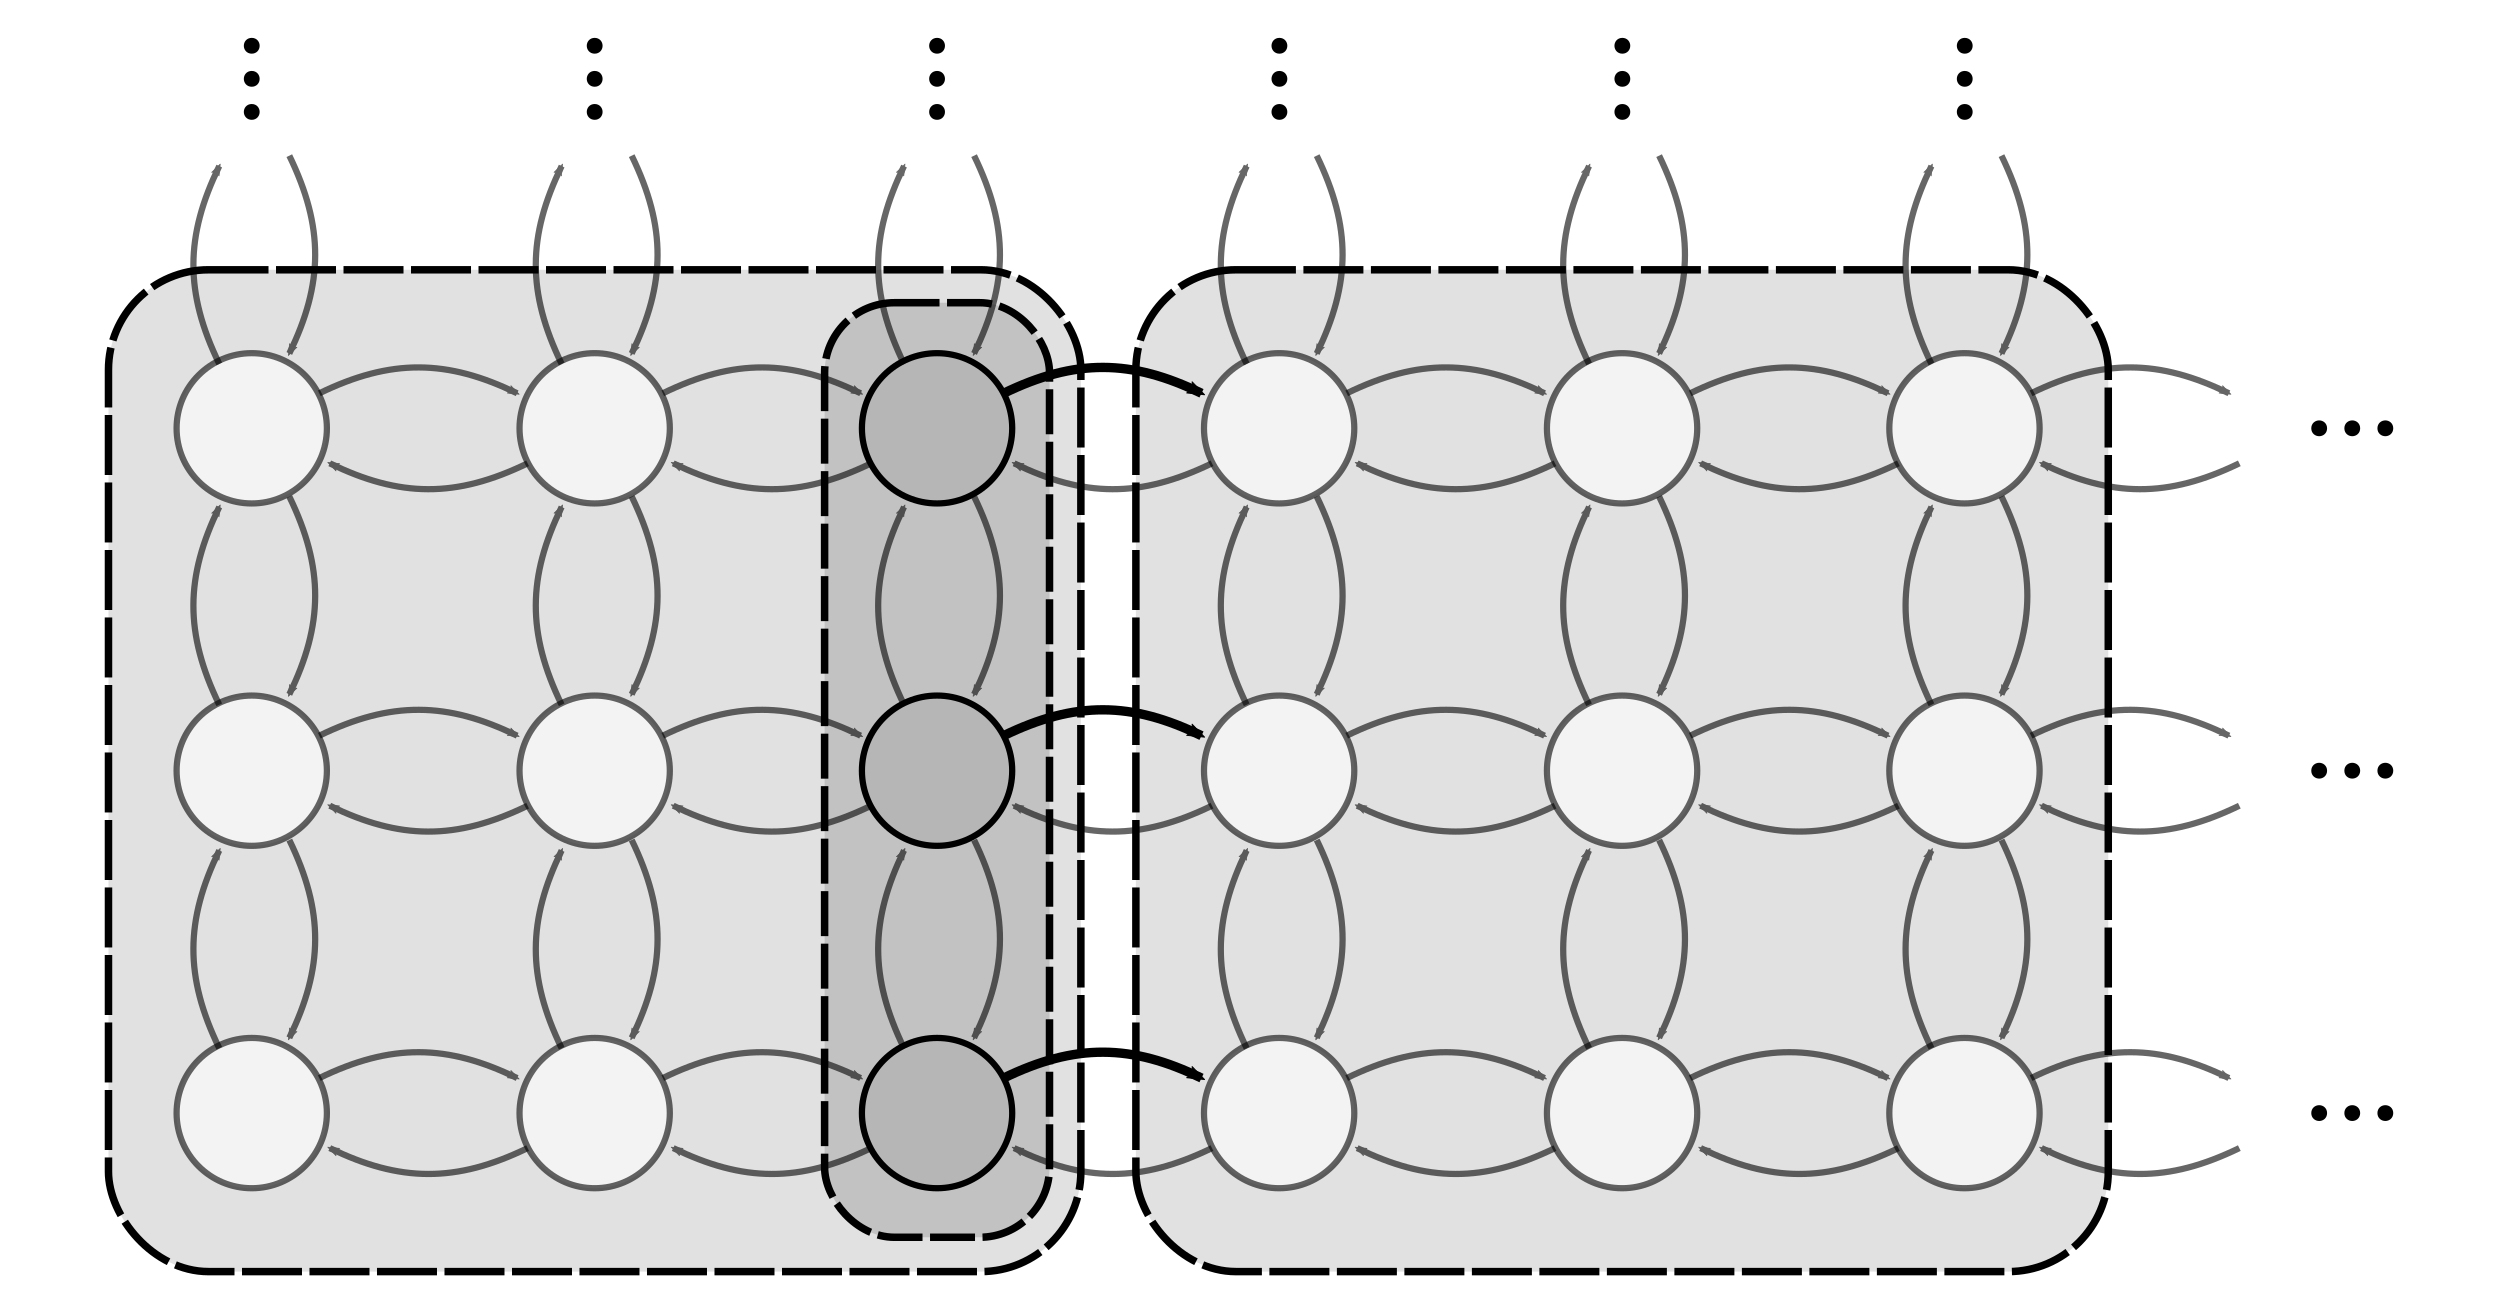 <?xml version="1.0" encoding="UTF-8" standalone="no"?>
<svg
   width="40cm"
   height="21cm"
   viewBox="0 0 400 210"
   version="1.1"
   id="svg8"
   inkscape:version="1.1 (1:1.1+202105261518+ce6663b3b7)"
   sodipodi:docname="macro_states.svg"
   xmlns:inkscape="http://www.inkscape.org/namespaces/inkscape"
   xmlns:sodipodi="http://sodipodi.sourceforge.net/DTD/sodipodi-0.dtd"
   xmlns="http://www.w3.org/2000/svg"
   xmlns:svg="http://www.w3.org/2000/svg"
   xmlns:rdf="http://www.w3.org/1999/02/22-rdf-syntax-ns#"
   xmlns:cc="http://creativecommons.org/ns#"
   xmlns:dc="http://purl.org/dc/elements/1.1/">
  <defs
     id="defs2">
    <marker
       style="overflow:visible"
       id="Arrow2Mend"
       refX="0"
       refY="0"
       orient="auto"
       inkscape:stockid="Arrow2Mend"
       inkscape:isstock="true">
      <path
         transform="scale(-0.6)"
         d="M 8.719,4.034 -2.207,0.016 8.719,-4.002 c -1.745,2.372 -1.735,5.617 -6e-7,8.035 z"
         style="fill:#000000;fill-opacity:1;fill-rule:evenodd;stroke:#000000;stroke-width:0.625;stroke-linejoin:round;stroke-opacity:1"
         id="path1068" />
    </marker>
    <marker
       style="overflow:visible"
       id="Arrow2Mend-6"
       refX="0"
       refY="0"
       orient="auto"
       inkscape:stockid="Arrow2Mend"
       inkscape:isstock="true">
      <path
         transform="scale(-0.6)"
         d="M 8.719,4.034 -2.207,0.016 8.719,-4.002 c -1.745,2.372 -1.735,5.617 -6e-7,8.035 z"
         style="fill:#000000;fill-opacity:1;fill-rule:evenodd;stroke:#000000;stroke-width:0.625;stroke-linejoin:round;stroke-opacity:1"
         id="path1068-2" />
    </marker>
    <marker
       style="overflow:visible"
       id="Arrow2Mend-1"
       refX="0"
       refY="0"
       orient="auto"
       inkscape:stockid="Arrow2Mend"
       inkscape:isstock="true">
      <path
         transform="scale(-0.6)"
         d="M 8.719,4.034 -2.207,0.016 8.719,-4.002 c -1.745,2.372 -1.735,5.617 -6e-7,8.035 z"
         style="fill:#000000;fill-opacity:1;fill-rule:evenodd;stroke:#000000;stroke-width:0.625;stroke-linejoin:round;stroke-opacity:1"
         id="path1068-8" />
    </marker>
    <marker
       style="overflow:visible"
       id="Arrow2Mend-6-7"
       refX="0"
       refY="0"
       orient="auto"
       inkscape:stockid="Arrow2Mend"
       inkscape:isstock="true">
      <path
         transform="scale(-0.6)"
         d="M 8.719,4.034 -2.207,0.016 8.719,-4.002 c -1.745,2.372 -1.735,5.617 -6e-7,8.035 z"
         style="fill:#000000;fill-opacity:1;fill-rule:evenodd;stroke:#000000;stroke-width:0.625;stroke-linejoin:round;stroke-opacity:1"
         id="path1068-2-9" />
    </marker>
    <marker
       style="overflow:visible"
       id="Arrow2Mend-3"
       refX="0"
       refY="0"
       orient="auto"
       inkscape:stockid="Arrow2Mend"
       inkscape:isstock="true">
      <path
         transform="scale(-0.6)"
         d="M 8.719,4.034 -2.207,0.016 8.719,-4.002 c -1.745,2.372 -1.735,5.617 -6e-7,8.035 z"
         style="fill:#000000;fill-opacity:1;fill-rule:evenodd;stroke:#000000;stroke-width:0.625;stroke-linejoin:round;stroke-opacity:1"
         id="path1068-7" />
    </marker>
    <marker
       style="overflow:visible"
       id="Arrow2Mend-6-5"
       refX="0"
       refY="0"
       orient="auto"
       inkscape:stockid="Arrow2Mend"
       inkscape:isstock="true">
      <path
         transform="scale(-0.6)"
         d="M 8.719,4.034 -2.207,0.016 8.719,-4.002 c -1.745,2.372 -1.735,5.617 -6e-7,8.035 z"
         style="fill:#000000;fill-opacity:1;fill-rule:evenodd;stroke:#000000;stroke-width:0.625;stroke-linejoin:round;stroke-opacity:1"
         id="path1068-2-92" />
    </marker>
    <marker
       style="overflow:visible"
       id="Arrow2Mend-36"
       refX="0"
       refY="0"
       orient="auto"
       inkscape:stockid="Arrow2Mend"
       inkscape:isstock="true">
      <path
         transform="scale(-0.6)"
         d="M 8.719,4.034 -2.207,0.016 8.719,-4.002 c -1.745,2.372 -1.735,5.617 -6e-7,8.035 z"
         style="fill:#000000;fill-opacity:1;fill-rule:evenodd;stroke:#000000;stroke-width:0.625;stroke-linejoin:round;stroke-opacity:1"
         id="path1068-1" />
    </marker>
    <marker
       style="overflow:visible"
       id="Arrow2Mend-6-2"
       refX="0"
       refY="0"
       orient="auto"
       inkscape:stockid="Arrow2Mend"
       inkscape:isstock="true">
      <path
         transform="scale(-0.6)"
         d="M 8.719,4.034 -2.207,0.016 8.719,-4.002 c -1.745,2.372 -1.735,5.617 -6e-7,8.035 z"
         style="fill:#000000;fill-opacity:1;fill-rule:evenodd;stroke:#000000;stroke-width:0.625;stroke-linejoin:round;stroke-opacity:1"
         id="path1068-2-93" />
    </marker>
    <marker
       style="overflow:visible"
       id="Arrow2Mend-1-1"
       refX="0"
       refY="0"
       orient="auto"
       inkscape:stockid="Arrow2Mend"
       inkscape:isstock="true">
      <path
         transform="scale(-0.6)"
         d="M 8.719,4.034 -2.207,0.016 8.719,-4.002 c -1.745,2.372 -1.735,5.617 -6e-7,8.035 z"
         style="fill:#000000;fill-opacity:1;fill-rule:evenodd;stroke:#000000;stroke-width:0.625;stroke-linejoin:round;stroke-opacity:1"
         id="path1068-8-9" />
    </marker>
    <marker
       style="overflow:visible"
       id="Arrow2Mend-6-7-4"
       refX="0"
       refY="0"
       orient="auto"
       inkscape:stockid="Arrow2Mend"
       inkscape:isstock="true">
      <path
         transform="scale(-0.6)"
         d="M 8.719,4.034 -2.207,0.016 8.719,-4.002 c -1.745,2.372 -1.735,5.617 -6e-7,8.035 z"
         style="fill:#000000;fill-opacity:1;fill-rule:evenodd;stroke:#000000;stroke-width:0.625;stroke-linejoin:round;stroke-opacity:1"
         id="path1068-2-9-7" />
    </marker>
    <marker
       style="overflow:visible"
       id="Arrow2Mend-3-8"
       refX="0"
       refY="0"
       orient="auto"
       inkscape:stockid="Arrow2Mend"
       inkscape:isstock="true">
      <path
         transform="scale(-0.6)"
         d="M 8.719,4.034 -2.207,0.016 8.719,-4.002 c -1.745,2.372 -1.735,5.617 -6e-7,8.035 z"
         style="fill:#000000;fill-opacity:1;fill-rule:evenodd;stroke:#000000;stroke-width:0.625;stroke-linejoin:round;stroke-opacity:1"
         id="path1068-7-4" />
    </marker>
    <marker
       style="overflow:visible"
       id="Arrow2Mend-6-5-5"
       refX="0"
       refY="0"
       orient="auto"
       inkscape:stockid="Arrow2Mend"
       inkscape:isstock="true">
      <path
         transform="scale(-0.6)"
         d="M 8.719,4.034 -2.207,0.016 8.719,-4.002 c -1.745,2.372 -1.735,5.617 -6e-7,8.035 z"
         style="fill:#000000;fill-opacity:1;fill-rule:evenodd;stroke:#000000;stroke-width:0.625;stroke-linejoin:round;stroke-opacity:1"
         id="path1068-2-92-0" />
    </marker>
    <marker
       style="overflow:visible"
       id="Arrow2Mend-36-5"
       refX="0"
       refY="0"
       orient="auto"
       inkscape:stockid="Arrow2Mend"
       inkscape:isstock="true">
      <path
         transform="scale(-0.6)"
         d="M 8.719,4.034 -2.207,0.016 8.719,-4.002 c -1.745,2.372 -1.735,5.617 -6e-7,8.035 z"
         style="fill:#000000;fill-opacity:1;fill-rule:evenodd;stroke:#000000;stroke-width:0.625;stroke-linejoin:round;stroke-opacity:1"
         id="path1068-1-5" />
    </marker>
    <marker
       style="overflow:visible"
       id="Arrow2Mend-6-2-4"
       refX="0"
       refY="0"
       orient="auto"
       inkscape:stockid="Arrow2Mend"
       inkscape:isstock="true">
      <path
         transform="scale(-0.6)"
         d="M 8.719,4.034 -2.207,0.016 8.719,-4.002 c -1.745,2.372 -1.735,5.617 -6e-7,8.035 z"
         style="fill:#000000;fill-opacity:1;fill-rule:evenodd;stroke:#000000;stroke-width:0.625;stroke-linejoin:round;stroke-opacity:1"
         id="path1068-2-93-7" />
    </marker>
    <marker
       style="overflow:visible"
       id="Arrow2Mend-1-1-6"
       refX="0"
       refY="0"
       orient="auto"
       inkscape:stockid="Arrow2Mend"
       inkscape:isstock="true">
      <path
         transform="scale(-0.6)"
         d="M 8.719,4.034 -2.207,0.016 8.719,-4.002 c -1.745,2.372 -1.735,5.617 -6e-7,8.035 z"
         style="fill:#000000;fill-opacity:1;fill-rule:evenodd;stroke:#000000;stroke-width:0.625;stroke-linejoin:round;stroke-opacity:1"
         id="path1068-8-9-5" />
    </marker>
    <marker
       style="overflow:visible"
       id="Arrow2Mend-6-7-4-6"
       refX="0"
       refY="0"
       orient="auto"
       inkscape:stockid="Arrow2Mend"
       inkscape:isstock="true">
      <path
         transform="scale(-0.6)"
         d="M 8.719,4.034 -2.207,0.016 8.719,-4.002 c -1.745,2.372 -1.735,5.617 -6e-7,8.035 z"
         style="fill:#000000;fill-opacity:1;fill-rule:evenodd;stroke:#000000;stroke-width:0.625;stroke-linejoin:round;stroke-opacity:1"
         id="path1068-2-9-7-9" />
    </marker>
    <marker
       style="overflow:visible"
       id="Arrow2Mend-3-8-3"
       refX="0"
       refY="0"
       orient="auto"
       inkscape:stockid="Arrow2Mend"
       inkscape:isstock="true">
      <path
         transform="scale(-0.6)"
         d="M 8.719,4.034 -2.207,0.016 8.719,-4.002 c -1.745,2.372 -1.735,5.617 -6e-7,8.035 z"
         style="fill:#000000;fill-opacity:1;fill-rule:evenodd;stroke:#000000;stroke-width:0.625;stroke-linejoin:round;stroke-opacity:1"
         id="path1068-7-4-7" />
    </marker>
    <marker
       style="overflow:visible"
       id="Arrow2Mend-6-5-5-4"
       refX="0"
       refY="0"
       orient="auto"
       inkscape:stockid="Arrow2Mend"
       inkscape:isstock="true">
      <path
         transform="scale(-0.6)"
         d="M 8.719,4.034 -2.207,0.016 8.719,-4.002 c -1.745,2.372 -1.735,5.617 -6e-7,8.035 z"
         style="fill:#000000;fill-opacity:1;fill-rule:evenodd;stroke:#000000;stroke-width:0.625;stroke-linejoin:round;stroke-opacity:1"
         id="path1068-2-92-0-5" />
    </marker>
    <marker
       style="overflow:visible"
       id="Arrow2Mend-68"
       refX="0"
       refY="0"
       orient="auto"
       inkscape:stockid="Arrow2Mend"
       inkscape:isstock="true">
      <path
         transform="scale(-0.6)"
         d="M 8.719,4.034 -2.207,0.016 8.719,-4.002 c -1.745,2.372 -1.735,5.617 -6e-7,8.035 z"
         style="fill:#000000;fill-opacity:1;fill-rule:evenodd;stroke:#000000;stroke-width:0.625;stroke-linejoin:round;stroke-opacity:1"
         id="path1068-84" />
    </marker>
    <marker
       style="overflow:visible"
       id="Arrow2Mend-6-3"
       refX="0"
       refY="0"
       orient="auto"
       inkscape:stockid="Arrow2Mend"
       inkscape:isstock="true">
      <path
         transform="scale(-0.6)"
         d="M 8.719,4.034 -2.207,0.016 8.719,-4.002 c -1.745,2.372 -1.735,5.617 -6e-7,8.035 z"
         style="fill:#000000;fill-opacity:1;fill-rule:evenodd;stroke:#000000;stroke-width:0.625;stroke-linejoin:round;stroke-opacity:1"
         id="path1068-2-1" />
    </marker>
    <marker
       style="overflow:visible"
       id="Arrow2Mend-1-4"
       refX="0"
       refY="0"
       orient="auto"
       inkscape:stockid="Arrow2Mend"
       inkscape:isstock="true">
      <path
         transform="scale(-0.6)"
         d="M 8.719,4.034 -2.207,0.016 8.719,-4.002 c -1.745,2.372 -1.735,5.617 -6e-7,8.035 z"
         style="fill:#000000;fill-opacity:1;fill-rule:evenodd;stroke:#000000;stroke-width:0.625;stroke-linejoin:round;stroke-opacity:1"
         id="path1068-8-92" />
    </marker>
    <marker
       style="overflow:visible"
       id="Arrow2Mend-6-7-0"
       refX="0"
       refY="0"
       orient="auto"
       inkscape:stockid="Arrow2Mend"
       inkscape:isstock="true">
      <path
         transform="scale(-0.6)"
         d="M 8.719,4.034 -2.207,0.016 8.719,-4.002 c -1.745,2.372 -1.735,5.617 -6e-7,8.035 z"
         style="fill:#000000;fill-opacity:1;fill-rule:evenodd;stroke:#000000;stroke-width:0.625;stroke-linejoin:round;stroke-opacity:1"
         id="path1068-2-9-6" />
    </marker>
    <marker
       style="overflow:visible"
       id="Arrow2Mend-3-89"
       refX="0"
       refY="0"
       orient="auto"
       inkscape:stockid="Arrow2Mend"
       inkscape:isstock="true">
      <path
         transform="scale(-0.6)"
         d="M 8.719,4.034 -2.207,0.016 8.719,-4.002 c -1.745,2.372 -1.735,5.617 -6e-7,8.035 z"
         style="fill:#000000;fill-opacity:1;fill-rule:evenodd;stroke:#000000;stroke-width:0.625;stroke-linejoin:round;stroke-opacity:1"
         id="path1068-7-2" />
    </marker>
    <marker
       style="overflow:visible"
       id="Arrow2Mend-6-5-6"
       refX="0"
       refY="0"
       orient="auto"
       inkscape:stockid="Arrow2Mend"
       inkscape:isstock="true">
      <path
         transform="scale(-0.6)"
         d="M 8.719,4.034 -2.207,0.016 8.719,-4.002 c -1.745,2.372 -1.735,5.617 -6e-7,8.035 z"
         style="fill:#000000;fill-opacity:1;fill-rule:evenodd;stroke:#000000;stroke-width:0.625;stroke-linejoin:round;stroke-opacity:1"
         id="path1068-2-92-6" />
    </marker>
    <marker
       style="overflow:visible"
       id="Arrow2Mend-36-4"
       refX="0"
       refY="0"
       orient="auto"
       inkscape:stockid="Arrow2Mend"
       inkscape:isstock="true">
      <path
         transform="scale(-0.6)"
         d="M 8.719,4.034 -2.207,0.016 8.719,-4.002 c -1.745,2.372 -1.735,5.617 -6e-7,8.035 z"
         style="fill:#000000;fill-opacity:1;fill-rule:evenodd;stroke:#000000;stroke-width:0.625;stroke-linejoin:round;stroke-opacity:1"
         id="path1068-1-9" />
    </marker>
    <marker
       style="overflow:visible"
       id="Arrow2Mend-6-2-5"
       refX="0"
       refY="0"
       orient="auto"
       inkscape:stockid="Arrow2Mend"
       inkscape:isstock="true">
      <path
         transform="scale(-0.6)"
         d="M 8.719,4.034 -2.207,0.016 8.719,-4.002 c -1.745,2.372 -1.735,5.617 -6e-7,8.035 z"
         style="fill:#000000;fill-opacity:1;fill-rule:evenodd;stroke:#000000;stroke-width:0.625;stroke-linejoin:round;stroke-opacity:1"
         id="path1068-2-93-0" />
    </marker>
    <marker
       style="overflow:visible"
       id="Arrow2Mend-1-1-4"
       refX="0"
       refY="0"
       orient="auto"
       inkscape:stockid="Arrow2Mend"
       inkscape:isstock="true">
      <path
         transform="scale(-0.6)"
         d="M 8.719,4.034 -2.207,0.016 8.719,-4.002 c -1.745,2.372 -1.735,5.617 -6e-7,8.035 z"
         style="fill:#000000;fill-opacity:1;fill-rule:evenodd;stroke:#000000;stroke-width:0.625;stroke-linejoin:round;stroke-opacity:1"
         id="path1068-8-9-8" />
    </marker>
    <marker
       style="overflow:visible"
       id="Arrow2Mend-6-7-4-7"
       refX="0"
       refY="0"
       orient="auto"
       inkscape:stockid="Arrow2Mend"
       inkscape:isstock="true">
      <path
         transform="scale(-0.6)"
         d="M 8.719,4.034 -2.207,0.016 8.719,-4.002 c -1.745,2.372 -1.735,5.617 -6e-7,8.035 z"
         style="fill:#000000;fill-opacity:1;fill-rule:evenodd;stroke:#000000;stroke-width:0.625;stroke-linejoin:round;stroke-opacity:1"
         id="path1068-2-9-7-1" />
    </marker>
    <marker
       style="overflow:visible"
       id="Arrow2Mend-3-8-7"
       refX="0"
       refY="0"
       orient="auto"
       inkscape:stockid="Arrow2Mend"
       inkscape:isstock="true">
      <path
         transform="scale(-0.6)"
         d="M 8.719,4.034 -2.207,0.016 8.719,-4.002 c -1.745,2.372 -1.735,5.617 -6e-7,8.035 z"
         style="fill:#000000;fill-opacity:1;fill-rule:evenodd;stroke:#000000;stroke-width:0.625;stroke-linejoin:round;stroke-opacity:1"
         id="path1068-7-4-2" />
    </marker>
    <marker
       style="overflow:visible"
       id="Arrow2Mend-6-5-5-7"
       refX="0"
       refY="0"
       orient="auto"
       inkscape:stockid="Arrow2Mend"
       inkscape:isstock="true">
      <path
         transform="scale(-0.6)"
         d="M 8.719,4.034 -2.207,0.016 8.719,-4.002 c -1.745,2.372 -1.735,5.617 -6e-7,8.035 z"
         style="fill:#000000;fill-opacity:1;fill-rule:evenodd;stroke:#000000;stroke-width:0.625;stroke-linejoin:round;stroke-opacity:1"
         id="path1068-2-92-0-2" />
    </marker>
    <marker
       style="overflow:visible"
       id="Arrow2Mend-36-5-2"
       refX="0"
       refY="0"
       orient="auto"
       inkscape:stockid="Arrow2Mend"
       inkscape:isstock="true">
      <path
         transform="scale(-0.6)"
         d="M 8.719,4.034 -2.207,0.016 8.719,-4.002 c -1.745,2.372 -1.735,5.617 -6e-7,8.035 z"
         style="fill:#000000;fill-opacity:1;fill-rule:evenodd;stroke:#000000;stroke-width:0.625;stroke-linejoin:round;stroke-opacity:1"
         id="path1068-1-5-6" />
    </marker>
    <marker
       style="overflow:visible"
       id="Arrow2Mend-6-2-4-1"
       refX="0"
       refY="0"
       orient="auto"
       inkscape:stockid="Arrow2Mend"
       inkscape:isstock="true">
      <path
         transform="scale(-0.6)"
         d="M 8.719,4.034 -2.207,0.016 8.719,-4.002 c -1.745,2.372 -1.735,5.617 -6e-7,8.035 z"
         style="fill:#000000;fill-opacity:1;fill-rule:evenodd;stroke:#000000;stroke-width:0.625;stroke-linejoin:round;stroke-opacity:1"
         id="path1068-2-93-7-0" />
    </marker>
    <marker
       style="overflow:visible"
       id="Arrow2Mend-1-1-6-6"
       refX="0"
       refY="0"
       orient="auto"
       inkscape:stockid="Arrow2Mend"
       inkscape:isstock="true">
      <path
         transform="scale(-0.6)"
         d="M 8.719,4.034 -2.207,0.016 8.719,-4.002 c -1.745,2.372 -1.735,5.617 -6e-7,8.035 z"
         style="fill:#000000;fill-opacity:1;fill-rule:evenodd;stroke:#000000;stroke-width:0.625;stroke-linejoin:round;stroke-opacity:1"
         id="path1068-8-9-5-1" />
    </marker>
    <marker
       style="overflow:visible"
       id="Arrow2Mend-6-7-4-6-5"
       refX="0"
       refY="0"
       orient="auto"
       inkscape:stockid="Arrow2Mend"
       inkscape:isstock="true">
      <path
         transform="scale(-0.6)"
         d="M 8.719,4.034 -2.207,0.016 8.719,-4.002 c -1.745,2.372 -1.735,5.617 -6e-7,8.035 z"
         style="fill:#000000;fill-opacity:1;fill-rule:evenodd;stroke:#000000;stroke-width:0.625;stroke-linejoin:round;stroke-opacity:1"
         id="path1068-2-9-7-9-9" />
    </marker>
    <marker
       style="overflow:visible"
       id="Arrow2Mend-3-8-3-4"
       refX="0"
       refY="0"
       orient="auto"
       inkscape:stockid="Arrow2Mend"
       inkscape:isstock="true">
      <path
         transform="scale(-0.6)"
         d="M 8.719,4.034 -2.207,0.016 8.719,-4.002 c -1.745,2.372 -1.735,5.617 -6e-7,8.035 z"
         style="fill:#000000;fill-opacity:1;fill-rule:evenodd;stroke:#000000;stroke-width:0.625;stroke-linejoin:round;stroke-opacity:1"
         id="path1068-7-4-7-9" />
    </marker>
    <marker
       style="overflow:visible"
       id="Arrow2Mend-6-5-5-4-0"
       refX="0"
       refY="0"
       orient="auto"
       inkscape:stockid="Arrow2Mend"
       inkscape:isstock="true">
      <path
         transform="scale(-0.6)"
         d="M 8.719,4.034 -2.207,0.016 8.719,-4.002 c -1.745,2.372 -1.735,5.617 -6e-7,8.035 z"
         style="fill:#000000;fill-opacity:1;fill-rule:evenodd;stroke:#000000;stroke-width:0.625;stroke-linejoin:round;stroke-opacity:1"
         id="path1068-2-92-0-5-9" />
    </marker>
    <marker
       style="overflow:visible"
       id="Arrow2Mend-66"
       refX="0"
       refY="0"
       orient="auto"
       inkscape:stockid="Arrow2Mend"
       inkscape:isstock="true">
      <path
         transform="scale(-0.6)"
         d="M 8.719,4.034 -2.207,0.016 8.719,-4.002 c -1.745,2.372 -1.735,5.617 -6e-7,8.035 z"
         style="fill:#000000;fill-opacity:1;fill-rule:evenodd;stroke:#000000;stroke-width:0.625;stroke-linejoin:round;stroke-opacity:1"
         id="path1068-4" />
    </marker>
    <marker
       style="overflow:visible"
       id="Arrow2Mend-6-9"
       refX="0"
       refY="0"
       orient="auto"
       inkscape:stockid="Arrow2Mend"
       inkscape:isstock="true">
      <path
         transform="scale(-0.6)"
         d="M 8.719,4.034 -2.207,0.016 8.719,-4.002 c -1.745,2.372 -1.735,5.617 -6e-7,8.035 z"
         style="fill:#000000;fill-opacity:1;fill-rule:evenodd;stroke:#000000;stroke-width:0.625;stroke-linejoin:round;stroke-opacity:1"
         id="path1068-2-5" />
    </marker>
    <marker
       style="overflow:visible"
       id="Arrow2Mend-1-0"
       refX="0"
       refY="0"
       orient="auto"
       inkscape:stockid="Arrow2Mend"
       inkscape:isstock="true">
      <path
         transform="scale(-0.6)"
         d="M 8.719,4.034 -2.207,0.016 8.719,-4.002 c -1.745,2.372 -1.735,5.617 -6e-7,8.035 z"
         style="fill:#000000;fill-opacity:1;fill-rule:evenodd;stroke:#000000;stroke-width:0.625;stroke-linejoin:round;stroke-opacity:1"
         id="path1068-8-4" />
    </marker>
    <marker
       style="overflow:visible"
       id="Arrow2Mend-6-7-8"
       refX="0"
       refY="0"
       orient="auto"
       inkscape:stockid="Arrow2Mend"
       inkscape:isstock="true">
      <path
         transform="scale(-0.6)"
         d="M 8.719,4.034 -2.207,0.016 8.719,-4.002 c -1.745,2.372 -1.735,5.617 -6e-7,8.035 z"
         style="fill:#000000;fill-opacity:1;fill-rule:evenodd;stroke:#000000;stroke-width:0.625;stroke-linejoin:round;stroke-opacity:1"
         id="path1068-2-9-71" />
    </marker>
    <marker
       style="overflow:visible"
       id="Arrow2Mend-3-7"
       refX="0"
       refY="0"
       orient="auto"
       inkscape:stockid="Arrow2Mend"
       inkscape:isstock="true">
      <path
         transform="scale(-0.6)"
         d="M 8.719,4.034 -2.207,0.016 8.719,-4.002 c -1.745,2.372 -1.735,5.617 -6e-7,8.035 z"
         style="fill:#000000;fill-opacity:1;fill-rule:evenodd;stroke:#000000;stroke-width:0.625;stroke-linejoin:round;stroke-opacity:1"
         id="path1068-7-27" />
    </marker>
    <marker
       style="overflow:visible"
       id="Arrow2Mend-6-5-2"
       refX="0"
       refY="0"
       orient="auto"
       inkscape:stockid="Arrow2Mend"
       inkscape:isstock="true">
      <path
         transform="scale(-0.6)"
         d="M 8.719,4.034 -2.207,0.016 8.719,-4.002 c -1.745,2.372 -1.735,5.617 -6e-7,8.035 z"
         style="fill:#000000;fill-opacity:1;fill-rule:evenodd;stroke:#000000;stroke-width:0.625;stroke-linejoin:round;stroke-opacity:1"
         id="path1068-2-92-2" />
    </marker>
    <marker
       style="overflow:visible"
       id="Arrow2Mend-36-6"
       refX="0"
       refY="0"
       orient="auto"
       inkscape:stockid="Arrow2Mend"
       inkscape:isstock="true">
      <path
         transform="scale(-0.6)"
         d="M 8.719,4.034 -2.207,0.016 8.719,-4.002 c -1.745,2.372 -1.735,5.617 -6e-7,8.035 z"
         style="fill:#000000;fill-opacity:1;fill-rule:evenodd;stroke:#000000;stroke-width:0.625;stroke-linejoin:round;stroke-opacity:1"
         id="path1068-1-1" />
    </marker>
    <marker
       style="overflow:visible"
       id="Arrow2Mend-6-2-0"
       refX="0"
       refY="0"
       orient="auto"
       inkscape:stockid="Arrow2Mend"
       inkscape:isstock="true">
      <path
         transform="scale(-0.6)"
         d="M 8.719,4.034 -2.207,0.016 8.719,-4.002 c -1.745,2.372 -1.735,5.617 -6e-7,8.035 z"
         style="fill:#000000;fill-opacity:1;fill-rule:evenodd;stroke:#000000;stroke-width:0.625;stroke-linejoin:round;stroke-opacity:1"
         id="path1068-2-93-6" />
    </marker>
    <marker
       style="overflow:visible"
       id="Arrow2Mend-1-1-1"
       refX="0"
       refY="0"
       orient="auto"
       inkscape:stockid="Arrow2Mend"
       inkscape:isstock="true">
      <path
         transform="scale(-0.6)"
         d="M 8.719,4.034 -2.207,0.016 8.719,-4.002 c -1.745,2.372 -1.735,5.617 -6e-7,8.035 z"
         style="fill:#000000;fill-opacity:1;fill-rule:evenodd;stroke:#000000;stroke-width:0.625;stroke-linejoin:round;stroke-opacity:1"
         id="path1068-8-9-59" />
    </marker>
    <marker
       style="overflow:visible"
       id="Arrow2Mend-6-7-4-4"
       refX="0"
       refY="0"
       orient="auto"
       inkscape:stockid="Arrow2Mend"
       inkscape:isstock="true">
      <path
         transform="scale(-0.6)"
         d="M 8.719,4.034 -2.207,0.016 8.719,-4.002 c -1.745,2.372 -1.735,5.617 -6e-7,8.035 z"
         style="fill:#000000;fill-opacity:1;fill-rule:evenodd;stroke:#000000;stroke-width:0.625;stroke-linejoin:round;stroke-opacity:1"
         id="path1068-2-9-7-90" />
    </marker>
    <marker
       style="overflow:visible"
       id="Arrow2Mend-3-8-9"
       refX="0"
       refY="0"
       orient="auto"
       inkscape:stockid="Arrow2Mend"
       inkscape:isstock="true">
      <path
         transform="scale(-0.6)"
         d="M 8.719,4.034 -2.207,0.016 8.719,-4.002 c -1.745,2.372 -1.735,5.617 -6e-7,8.035 z"
         style="fill:#000000;fill-opacity:1;fill-rule:evenodd;stroke:#000000;stroke-width:0.625;stroke-linejoin:round;stroke-opacity:1"
         id="path1068-7-4-1" />
    </marker>
    <marker
       style="overflow:visible"
       id="Arrow2Mend-6-5-5-77"
       refX="0"
       refY="0"
       orient="auto"
       inkscape:stockid="Arrow2Mend"
       inkscape:isstock="true">
      <path
         transform="scale(-0.6)"
         d="M 8.719,4.034 -2.207,0.016 8.719,-4.002 c -1.745,2.372 -1.735,5.617 -6e-7,8.035 z"
         style="fill:#000000;fill-opacity:1;fill-rule:evenodd;stroke:#000000;stroke-width:0.625;stroke-linejoin:round;stroke-opacity:1"
         id="path1068-2-92-0-1" />
    </marker>
    <marker
       style="overflow:visible"
       id="Arrow2Mend-36-5-1"
       refX="0"
       refY="0"
       orient="auto"
       inkscape:stockid="Arrow2Mend"
       inkscape:isstock="true">
      <path
         transform="scale(-0.6)"
         d="M 8.719,4.034 -2.207,0.016 8.719,-4.002 c -1.745,2.372 -1.735,5.617 -6e-7,8.035 z"
         style="fill:#000000;fill-opacity:1;fill-rule:evenodd;stroke:#000000;stroke-width:0.625;stroke-linejoin:round;stroke-opacity:1"
         id="path1068-1-5-5" />
    </marker>
    <marker
       style="overflow:visible"
       id="Arrow2Mend-6-2-4-9"
       refX="0"
       refY="0"
       orient="auto"
       inkscape:stockid="Arrow2Mend"
       inkscape:isstock="true">
      <path
         transform="scale(-0.6)"
         d="M 8.719,4.034 -2.207,0.016 8.719,-4.002 c -1.745,2.372 -1.735,5.617 -6e-7,8.035 z"
         style="fill:#000000;fill-opacity:1;fill-rule:evenodd;stroke:#000000;stroke-width:0.625;stroke-linejoin:round;stroke-opacity:1"
         id="path1068-2-93-7-7" />
    </marker>
    <marker
       style="overflow:visible"
       id="Arrow2Mend-1-1-6-7"
       refX="0"
       refY="0"
       orient="auto"
       inkscape:stockid="Arrow2Mend"
       inkscape:isstock="true">
      <path
         transform="scale(-0.6)"
         d="M 8.719,4.034 -2.207,0.016 8.719,-4.002 c -1.745,2.372 -1.735,5.617 -6e-7,8.035 z"
         style="fill:#000000;fill-opacity:1;fill-rule:evenodd;stroke:#000000;stroke-width:0.625;stroke-linejoin:round;stroke-opacity:1"
         id="path1068-8-9-5-6" />
    </marker>
    <marker
       style="overflow:visible"
       id="Arrow2Mend-6-7-4-6-7"
       refX="0"
       refY="0"
       orient="auto"
       inkscape:stockid="Arrow2Mend"
       inkscape:isstock="true">
      <path
         transform="scale(-0.6)"
         d="M 8.719,4.034 -2.207,0.016 8.719,-4.002 c -1.745,2.372 -1.735,5.617 -6e-7,8.035 z"
         style="fill:#000000;fill-opacity:1;fill-rule:evenodd;stroke:#000000;stroke-width:0.625;stroke-linejoin:round;stroke-opacity:1"
         id="path1068-2-9-7-9-3" />
    </marker>
    <marker
       style="overflow:visible"
       id="Arrow2Mend-3-8-3-6"
       refX="0"
       refY="0"
       orient="auto"
       inkscape:stockid="Arrow2Mend"
       inkscape:isstock="true">
      <path
         transform="scale(-0.6)"
         d="M 8.719,4.034 -2.207,0.016 8.719,-4.002 c -1.745,2.372 -1.735,5.617 -6e-7,8.035 z"
         style="fill:#000000;fill-opacity:1;fill-rule:evenodd;stroke:#000000;stroke-width:0.625;stroke-linejoin:round;stroke-opacity:1"
         id="path1068-7-4-7-5" />
    </marker>
    <marker
       style="overflow:visible"
       id="Arrow2Mend-6-5-5-4-6"
       refX="0"
       refY="0"
       orient="auto"
       inkscape:stockid="Arrow2Mend"
       inkscape:isstock="true">
      <path
         transform="scale(-0.6)"
         d="M 8.719,4.034 -2.207,0.016 8.719,-4.002 c -1.745,2.372 -1.735,5.617 -6e-7,8.035 z"
         style="fill:#000000;fill-opacity:1;fill-rule:evenodd;stroke:#000000;stroke-width:0.625;stroke-linejoin:round;stroke-opacity:1"
         id="path1068-2-92-0-5-3" />
    </marker>
    <marker
       style="overflow:visible"
       id="Arrow2Mend-68-9"
       refX="0"
       refY="0"
       orient="auto"
       inkscape:stockid="Arrow2Mend"
       inkscape:isstock="true">
      <path
         transform="scale(-0.6)"
         d="M 8.719,4.034 -2.207,0.016 8.719,-4.002 c -1.745,2.372 -1.735,5.617 -6e-7,8.035 z"
         style="fill:#000000;fill-opacity:1;fill-rule:evenodd;stroke:#000000;stroke-width:0.625;stroke-linejoin:round;stroke-opacity:1"
         id="path1068-84-4" />
    </marker>
    <marker
       style="overflow:visible"
       id="Arrow2Mend-6-3-8"
       refX="0"
       refY="0"
       orient="auto"
       inkscape:stockid="Arrow2Mend"
       inkscape:isstock="true">
      <path
         transform="scale(-0.6)"
         d="M 8.719,4.034 -2.207,0.016 8.719,-4.002 c -1.745,2.372 -1.735,5.617 -6e-7,8.035 z"
         style="fill:#000000;fill-opacity:1;fill-rule:evenodd;stroke:#000000;stroke-width:0.625;stroke-linejoin:round;stroke-opacity:1"
         id="path1068-2-1-1" />
    </marker>
    <marker
       style="overflow:visible"
       id="Arrow2Mend-1-4-2"
       refX="0"
       refY="0"
       orient="auto"
       inkscape:stockid="Arrow2Mend"
       inkscape:isstock="true">
      <path
         transform="scale(-0.6)"
         d="M 8.719,4.034 -2.207,0.016 8.719,-4.002 c -1.745,2.372 -1.735,5.617 -6e-7,8.035 z"
         style="fill:#000000;fill-opacity:1;fill-rule:evenodd;stroke:#000000;stroke-width:0.625;stroke-linejoin:round;stroke-opacity:1"
         id="path1068-8-92-9" />
    </marker>
    <marker
       style="overflow:visible"
       id="Arrow2Mend-6-7-0-3"
       refX="0"
       refY="0"
       orient="auto"
       inkscape:stockid="Arrow2Mend"
       inkscape:isstock="true">
      <path
         transform="scale(-0.6)"
         d="M 8.719,4.034 -2.207,0.016 8.719,-4.002 c -1.745,2.372 -1.735,5.617 -6e-7,8.035 z"
         style="fill:#000000;fill-opacity:1;fill-rule:evenodd;stroke:#000000;stroke-width:0.625;stroke-linejoin:round;stroke-opacity:1"
         id="path1068-2-9-6-9" />
    </marker>
    <marker
       style="overflow:visible"
       id="Arrow2Mend-3-89-0"
       refX="0"
       refY="0"
       orient="auto"
       inkscape:stockid="Arrow2Mend"
       inkscape:isstock="true">
      <path
         transform="scale(-0.6)"
         d="M 8.719,4.034 -2.207,0.016 8.719,-4.002 c -1.745,2.372 -1.735,5.617 -6e-7,8.035 z"
         style="fill:#000000;fill-opacity:1;fill-rule:evenodd;stroke:#000000;stroke-width:0.625;stroke-linejoin:round;stroke-opacity:1"
         id="path1068-7-2-8" />
    </marker>
    <marker
       style="overflow:visible"
       id="Arrow2Mend-6-5-6-8"
       refX="0"
       refY="0"
       orient="auto"
       inkscape:stockid="Arrow2Mend"
       inkscape:isstock="true">
      <path
         transform="scale(-0.6)"
         d="M 8.719,4.034 -2.207,0.016 8.719,-4.002 c -1.745,2.372 -1.735,5.617 -6e-7,8.035 z"
         style="fill:#000000;fill-opacity:1;fill-rule:evenodd;stroke:#000000;stroke-width:0.625;stroke-linejoin:round;stroke-opacity:1"
         id="path1068-2-92-6-5" />
    </marker>
    <marker
       style="overflow:visible"
       id="Arrow2Mend-36-4-0"
       refX="0"
       refY="0"
       orient="auto"
       inkscape:stockid="Arrow2Mend"
       inkscape:isstock="true">
      <path
         transform="scale(-0.6)"
         d="M 8.719,4.034 -2.207,0.016 8.719,-4.002 c -1.745,2.372 -1.735,5.617 -6e-7,8.035 z"
         style="fill:#000000;fill-opacity:1;fill-rule:evenodd;stroke:#000000;stroke-width:0.625;stroke-linejoin:round;stroke-opacity:1"
         id="path1068-1-9-9" />
    </marker>
    <marker
       style="overflow:visible"
       id="Arrow2Mend-6-2-5-6"
       refX="0"
       refY="0"
       orient="auto"
       inkscape:stockid="Arrow2Mend"
       inkscape:isstock="true">
      <path
         transform="scale(-0.6)"
         d="M 8.719,4.034 -2.207,0.016 8.719,-4.002 c -1.745,2.372 -1.735,5.617 -6e-7,8.035 z"
         style="fill:#000000;fill-opacity:1;fill-rule:evenodd;stroke:#000000;stroke-width:0.625;stroke-linejoin:round;stroke-opacity:1"
         id="path1068-2-93-0-3" />
    </marker>
    <marker
       style="overflow:visible"
       id="Arrow2Mend-1-1-4-8"
       refX="0"
       refY="0"
       orient="auto"
       inkscape:stockid="Arrow2Mend"
       inkscape:isstock="true">
      <path
         transform="scale(-0.6)"
         d="M 8.719,4.034 -2.207,0.016 8.719,-4.002 c -1.745,2.372 -1.735,5.617 -6e-7,8.035 z"
         style="fill:#000000;fill-opacity:1;fill-rule:evenodd;stroke:#000000;stroke-width:0.625;stroke-linejoin:round;stroke-opacity:1"
         id="path1068-8-9-8-5" />
    </marker>
    <marker
       style="overflow:visible"
       id="Arrow2Mend-6-7-4-7-6"
       refX="0"
       refY="0"
       orient="auto"
       inkscape:stockid="Arrow2Mend"
       inkscape:isstock="true">
      <path
         transform="scale(-0.6)"
         d="M 8.719,4.034 -2.207,0.016 8.719,-4.002 c -1.745,2.372 -1.735,5.617 -6e-7,8.035 z"
         style="fill:#000000;fill-opacity:1;fill-rule:evenodd;stroke:#000000;stroke-width:0.625;stroke-linejoin:round;stroke-opacity:1"
         id="path1068-2-9-7-1-1" />
    </marker>
    <marker
       style="overflow:visible"
       id="Arrow2Mend-3-8-7-1"
       refX="0"
       refY="0"
       orient="auto"
       inkscape:stockid="Arrow2Mend"
       inkscape:isstock="true">
      <path
         transform="scale(-0.6)"
         d="M 8.719,4.034 -2.207,0.016 8.719,-4.002 c -1.745,2.372 -1.735,5.617 -6e-7,8.035 z"
         style="fill:#000000;fill-opacity:1;fill-rule:evenodd;stroke:#000000;stroke-width:0.625;stroke-linejoin:round;stroke-opacity:1"
         id="path1068-7-4-2-5" />
    </marker>
    <marker
       style="overflow:visible"
       id="Arrow2Mend-6-5-5-7-9"
       refX="0"
       refY="0"
       orient="auto"
       inkscape:stockid="Arrow2Mend"
       inkscape:isstock="true">
      <path
         transform="scale(-0.6)"
         d="M 8.719,4.034 -2.207,0.016 8.719,-4.002 c -1.745,2.372 -1.735,5.617 -6e-7,8.035 z"
         style="fill:#000000;fill-opacity:1;fill-rule:evenodd;stroke:#000000;stroke-width:0.625;stroke-linejoin:round;stroke-opacity:1"
         id="path1068-2-92-0-2-8" />
    </marker>
    <marker
       style="overflow:visible"
       id="Arrow2Mend-36-5-2-4"
       refX="0"
       refY="0"
       orient="auto"
       inkscape:stockid="Arrow2Mend"
       inkscape:isstock="true">
      <path
         transform="scale(-0.6)"
         d="M 8.719,4.034 -2.207,0.016 8.719,-4.002 c -1.745,2.372 -1.735,5.617 -6e-7,8.035 z"
         style="fill:#000000;fill-opacity:1;fill-rule:evenodd;stroke:#000000;stroke-width:0.625;stroke-linejoin:round;stroke-opacity:1"
         id="path1068-1-5-6-8" />
    </marker>
    <marker
       style="overflow:visible"
       id="Arrow2Mend-6-2-4-1-1"
       refX="0"
       refY="0"
       orient="auto"
       inkscape:stockid="Arrow2Mend"
       inkscape:isstock="true">
      <path
         transform="scale(-0.6)"
         d="M 8.719,4.034 -2.207,0.016 8.719,-4.002 c -1.745,2.372 -1.735,5.617 -6e-7,8.035 z"
         style="fill:#000000;fill-opacity:1;fill-rule:evenodd;stroke:#000000;stroke-width:0.625;stroke-linejoin:round;stroke-opacity:1"
         id="path1068-2-93-7-0-0" />
    </marker>
    <marker
       style="overflow:visible"
       id="Arrow2Mend-1-1-6-6-3"
       refX="0"
       refY="0"
       orient="auto"
       inkscape:stockid="Arrow2Mend"
       inkscape:isstock="true">
      <path
         transform="scale(-0.6)"
         d="M 8.719,4.034 -2.207,0.016 8.719,-4.002 c -1.745,2.372 -1.735,5.617 -6e-7,8.035 z"
         style="fill:#000000;fill-opacity:1;fill-rule:evenodd;stroke:#000000;stroke-width:0.625;stroke-linejoin:round;stroke-opacity:1"
         id="path1068-8-9-5-1-0" />
    </marker>
    <marker
       style="overflow:visible"
       id="Arrow2Mend-6-7-4-6-5-4"
       refX="0"
       refY="0"
       orient="auto"
       inkscape:stockid="Arrow2Mend"
       inkscape:isstock="true">
      <path
         transform="scale(-0.6)"
         d="M 8.719,4.034 -2.207,0.016 8.719,-4.002 c -1.745,2.372 -1.735,5.617 -6e-7,8.035 z"
         style="fill:#000000;fill-opacity:1;fill-rule:evenodd;stroke:#000000;stroke-width:0.625;stroke-linejoin:round;stroke-opacity:1"
         id="path1068-2-9-7-9-9-4" />
    </marker>
    <marker
       style="overflow:visible"
       id="Arrow2Mend-3-8-3-4-4"
       refX="0"
       refY="0"
       orient="auto"
       inkscape:stockid="Arrow2Mend"
       inkscape:isstock="true">
      <path
         transform="scale(-0.6)"
         d="M 8.719,4.034 -2.207,0.016 8.719,-4.002 c -1.745,2.372 -1.735,5.617 -6e-7,8.035 z"
         style="fill:#000000;fill-opacity:1;fill-rule:evenodd;stroke:#000000;stroke-width:0.625;stroke-linejoin:round;stroke-opacity:1"
         id="path1068-7-4-7-9-4" />
    </marker>
    <marker
       style="overflow:visible"
       id="Arrow2Mend-6-5-5-4-0-7"
       refX="0"
       refY="0"
       orient="auto"
       inkscape:stockid="Arrow2Mend"
       inkscape:isstock="true">
      <path
         transform="scale(-0.6)"
         d="M 8.719,4.034 -2.207,0.016 8.719,-4.002 c -1.745,2.372 -1.735,5.617 -6e-7,8.035 z"
         style="fill:#000000;fill-opacity:1;fill-rule:evenodd;stroke:#000000;stroke-width:0.625;stroke-linejoin:round;stroke-opacity:1"
         id="path1068-2-92-0-5-9-6" />
    </marker>
  </defs>
  <sodipodi:namedview
     id="base"
     pagecolor="#ffffff"
     bordercolor="#666666"
     borderopacity="1.0"
     inkscape:pageopacity="0.0"
     inkscape:pageshadow="2"
     inkscape:zoom="0.32"
     inkscape:cx="601.5625"
     inkscape:cy="210.9375"
     inkscape:document-units="mm"
     inkscape:current-layer="layer1"
     inkscape:document-rotation="0"
     showgrid="false"
     inkscape:window-width="1848"
     inkscape:window-height="1016"
     inkscape:window-x="0"
     inkscape:window-y="0"
     inkscape:window-maximized="1"
     fit-margin-top="5"
     fit-margin-left="5"
     fit-margin-right="5"
     fit-margin-bottom="5"
     inkscape:pagecheckerboard="0"
     units="cm" />
  <g
     inkscape:groupmode="layer"
     id="layer2"
     inkscape:label="Layer 2">
    <rect
       style="opacity:1;fill:#e1e1e1;fill-opacity:1;stroke:#000000;stroke-width:1.2;stroke-linecap:butt;stroke-linejoin:round;stroke-miterlimit:4;stroke-dasharray:9.6, 1.2;stroke-dashoffset:0;stroke-opacity:1;paint-order:fill markers stroke"
       id="rect2635"
       width="155.582"
       height="160.288"
       x="17.357"
       y="43.167"
       ry="16.004" />
    <rect
       style="fill:#e1e1e1;fill-opacity:1;stroke:#000000;stroke-width:1.2;stroke-linecap:butt;stroke-linejoin:round;stroke-miterlimit:4;stroke-dasharray:9.6, 1.2;stroke-dashoffset:0;stroke-opacity:1;paint-order:fill markers stroke"
       id="rect2635-7"
       width="155.582"
       height="160.288"
       x="181.741"
       y="43.167"
       ry="16.004" />
    <rect
       style="opacity:1;fill:#c2c2c2;fill-opacity:1;stroke:#000000;stroke-width:1.2;stroke-linejoin:round;stroke-miterlimit:4;stroke-dasharray:7.2, 1.2;stroke-dashoffset:0;stroke-opacity:1"
       id="rect12343"
       width="35.985"
       height="149.532"
       x="131.937"
       y="48.433"
       ry="11.187" />
  </g>
  <g
     inkscape:label="Layer 1"
     inkscape:groupmode="layer"
     id="layer1"
     transform="translate(-8.941,-8.488)">
    <circle
       style="fill:#b6b6b6;fill-opacity:1;stroke:#000000;stroke-width:1;stroke-miterlimit:4;stroke-dasharray:none"
       id="path833-9"
       cx="77.017"
       cy="-158.871"
       r="12.023"
       transform="rotate(90)" />
    <circle
       style="fill:#b6b6b6;fill-opacity:1;stroke:#000000;stroke-width:1"
       id="path833-9-0"
       cx="131.799"
       cy="-158.871"
       r="12.023"
       transform="rotate(90)" />
    <circle
       style="fill:#b6b6b6;fill-opacity:1;stroke:#000000;stroke-width:1"
       id="path833-9-6"
       cx="186.581"
       cy="-158.871"
       r="12.023"
       transform="rotate(90)" />
    <path
       style="fill:none;stroke:#000000;stroke-width:1.5;stroke-linecap:butt;stroke-linejoin:miter;stroke-miterlimit:4;stroke-dasharray:none;stroke-opacity:1;marker-end:url(#Arrow2Mend-36-5)"
       d="m 169.528,71.414 c 11.477,-5.577 20.449,-5.457 31.653,0"
       id="path1039-61-4"
       sodipodi:nodetypes="cc" />
    <path
       style="fill:none;stroke:#000000;stroke-width:1.5;stroke-linecap:butt;stroke-linejoin:miter;stroke-miterlimit:4;stroke-dasharray:none;stroke-opacity:1;marker-end:url(#Arrow2Mend-1-1-6)"
       d="m 169.528,126.196 c 11.477,-5.577 20.449,-5.457 31.653,0"
       id="path1039-0-3-4"
       sodipodi:nodetypes="cc" />
    <path
       style="fill:none;stroke:#000000;stroke-width:1.5;stroke-linecap:butt;stroke-linejoin:miter;stroke-miterlimit:4;stroke-dasharray:none;stroke-opacity:1;marker-end:url(#Arrow2Mend-3-8-3)"
       d="m 169.528,180.977 c 11.477,-5.577 20.449,-5.457 31.653,0"
       id="path1039-9-6-7"
       sodipodi:nodetypes="cc" />
    <circle
       style="opacity:0.6;fill:#ffffff;fill-opacity:1;stroke:#000000;stroke-width:1;stroke-opacity:1"
       id="path833"
       cx="49.219"
       cy="77.017"
       r="12.023" />
    <circle
       style="opacity:0.6;fill:#ffffff;fill-opacity:1;stroke:#000000;stroke-width:1;stroke-opacity:1"
       id="path833-3"
       cx="49.219"
       cy="131.799"
       r="12.023" />
    <circle
       style="opacity:0.6;fill:#ffffff;fill-opacity:1;stroke:#000000;stroke-width:1;stroke-opacity:1"
       id="path833-6"
       cx="49.219"
       cy="186.581"
       r="12.023" />
    <circle
       style="opacity:0.6;fill:#ffffff;fill-opacity:1;stroke:#000000;stroke-width:1;stroke-miterlimit:4;stroke-dasharray:none;stroke-opacity:1"
       id="path833-3-1"
       cx="77.017"
       cy="-104.089"
       r="12.023"
       transform="rotate(90)" />
    <circle
       style="opacity:0.6;fill:#ffffff;fill-opacity:1;stroke:#000000;stroke-width:1;stroke-opacity:1"
       id="path833-3-1-9"
       cx="131.799"
       cy="-104.089"
       r="12.023"
       transform="rotate(90)" />
    <circle
       style="opacity:0.6;fill:#ffffff;fill-opacity:1;stroke:#000000;stroke-width:1;stroke-opacity:1"
       id="path833-3-1-0"
       cx="186.581"
       cy="-104.089"
       r="12.023"
       transform="rotate(90)" />
    <circle
       style="opacity:0.6;fill:#ffffff;fill-opacity:1;stroke:#000000;stroke-width:1;stroke-opacity:1"
       id="path833-31"
       cx="213.603"
       cy="77.017"
       r="12.023" />
    <circle
       style="opacity:0.6;fill:#ffffff;fill-opacity:1;stroke:#000000;stroke-width:1;stroke-opacity:1"
       id="path833-3-7"
       cx="213.603"
       cy="131.799"
       r="12.023" />
    <circle
       style="opacity:0.6;fill:#ffffff;fill-opacity:1;stroke:#000000;stroke-width:1;stroke-opacity:1"
       id="path833-6-5"
       cx="213.603"
       cy="186.581"
       r="12.023" />
    <circle
       style="opacity:0.6;fill:#ffffff;fill-opacity:1;stroke:#000000;stroke-width:1;stroke-miterlimit:4;stroke-dasharray:none;stroke-opacity:1"
       id="path833-9-9"
       cx="77.017"
       cy="-323.255"
       r="12.023"
       transform="rotate(90)" />
    <circle
       style="opacity:0.6;fill:#ffffff;fill-opacity:1;stroke:#000000;stroke-width:1;stroke-miterlimit:4;stroke-dasharray:none;stroke-opacity:1"
       id="path833-3-1-6"
       cx="77.017"
       cy="-268.473"
       r="12.023"
       transform="rotate(90)" />
    <circle
       style="opacity:0.6;fill:#ffffff;fill-opacity:1;stroke:#000000;stroke-width:1;stroke-opacity:1"
       id="path833-9-0-2"
       cx="131.799"
       cy="-323.255"
       r="12.023"
       transform="rotate(90)" />
    <circle
       style="opacity:0.6;fill:#ffffff;fill-opacity:1;stroke:#000000;stroke-width:1;stroke-opacity:1"
       id="path833-3-1-9-1"
       cx="131.799"
       cy="-268.473"
       r="12.023"
       transform="rotate(90)" />
    <circle
       style="opacity:0.6;fill:#ffffff;fill-opacity:1;stroke:#000000;stroke-width:1;stroke-opacity:1"
       id="path833-9-6-7"
       cx="186.581"
       cy="-323.255"
       r="12.023"
       transform="rotate(90)" />
    <circle
       style="opacity:0.6;fill:#ffffff;fill-opacity:1;stroke:#000000;stroke-width:1;stroke-opacity:1"
       id="path833-3-1-0-8"
       cx="186.581"
       cy="-268.473"
       r="12.023"
       transform="rotate(90)" />
    <g
       id="g8184"
       style="opacity:0.6;fill:none;fill-opacity:1;stroke:#000000;stroke-opacity:1"
       transform="translate(17.462,5.292)">
      <g
         id="g1415"
         transform="translate(-1.171,9.874)"
         style="fill:none;fill-opacity:1;stroke:#000000;stroke-opacity:1">
        <path
           style="fill:none;fill-opacity:1;stroke:#000000;stroke-width:1;stroke-linecap:butt;stroke-linejoin:miter;stroke-miterlimit:4;stroke-dasharray:none;stroke-opacity:1;marker-end:url(#Arrow2Mend)"
           d="m 43.742,56.248 c 11.477,-5.577 20.449,-5.457 31.653,0"
           id="path1039"
           sodipodi:nodetypes="cc" />
        <path
           style="fill:none;fill-opacity:1;stroke:#000000;stroke-width:1;stroke-linecap:butt;stroke-linejoin:miter;stroke-miterlimit:4;stroke-dasharray:none;stroke-opacity:1;marker-end:url(#Arrow2Mend-6)"
           d="m 77.064,67.455 c -11.477,5.577 -20.449,5.457 -31.653,0"
           id="path1039-6"
           sodipodi:nodetypes="cc" />
      </g>
      <g
         id="g1415-2"
         transform="translate(-1.171,64.656)"
         style="fill:none;fill-opacity:1;stroke:#000000;stroke-opacity:1">
        <path
           style="fill:none;fill-opacity:1;stroke:#000000;stroke-width:1;stroke-linecap:butt;stroke-linejoin:miter;stroke-miterlimit:4;stroke-dasharray:none;stroke-opacity:1;marker-end:url(#Arrow2Mend-1)"
           d="m 43.742,56.248 c 11.477,-5.577 20.449,-5.457 31.653,0"
           id="path1039-0"
           sodipodi:nodetypes="cc" />
        <path
           style="fill:none;fill-opacity:1;stroke:#000000;stroke-width:1;stroke-linecap:butt;stroke-linejoin:miter;stroke-miterlimit:4;stroke-dasharray:none;stroke-opacity:1;marker-end:url(#Arrow2Mend-6-7)"
           d="m 77.064,67.455 c -11.477,5.577 -20.449,5.457 -31.653,0"
           id="path1039-6-2"
           sodipodi:nodetypes="cc" />
      </g>
      <g
         id="g1415-28"
         transform="translate(-1.171,119.438)"
         style="fill:none;fill-opacity:1;stroke:#000000;stroke-opacity:1">
        <path
           style="fill:none;fill-opacity:1;stroke:#000000;stroke-width:1;stroke-linecap:butt;stroke-linejoin:miter;stroke-miterlimit:4;stroke-dasharray:none;stroke-opacity:1;marker-end:url(#Arrow2Mend-3)"
           d="m 43.742,56.248 c 11.477,-5.577 20.449,-5.457 31.653,0"
           id="path1039-9"
           sodipodi:nodetypes="cc" />
        <path
           style="fill:none;fill-opacity:1;stroke:#000000;stroke-width:1;stroke-linecap:butt;stroke-linejoin:miter;stroke-miterlimit:4;stroke-dasharray:none;stroke-opacity:1;marker-end:url(#Arrow2Mend-6-5)"
           d="m 77.064,67.455 c -11.477,5.577 -20.449,5.457 -31.653,0"
           id="path1039-6-7"
           sodipodi:nodetypes="cc" />
      </g>
      <g
         id="g2365"
         transform="translate(3.062,-5.595)"
         style="fill:none;fill-opacity:1;stroke:#000000;stroke-opacity:1">
        <g
           id="g1415-3"
           transform="translate(50.722,15.47)"
           style="fill:none;fill-opacity:1;stroke:#000000;stroke-opacity:1">
          <path
             style="fill:none;fill-opacity:1;stroke:#000000;stroke-width:1;stroke-linecap:butt;stroke-linejoin:miter;stroke-miterlimit:4;stroke-dasharray:none;stroke-opacity:1;marker-end:url(#Arrow2Mend-36)"
             d="m 43.742,56.248 c 11.477,-5.577 20.449,-5.457 31.653,0"
             id="path1039-61"
             sodipodi:nodetypes="cc" />
          <path
             style="fill:none;fill-opacity:1;stroke:#000000;stroke-width:1;stroke-linecap:butt;stroke-linejoin:miter;stroke-miterlimit:4;stroke-dasharray:none;stroke-opacity:1;marker-end:url(#Arrow2Mend-6-2)"
             d="m 77.064,67.455 c -11.477,5.577 -20.449,5.457 -31.653,0"
             id="path1039-6-0"
             sodipodi:nodetypes="cc" />
        </g>
        <g
           id="g1415-2-6"
           transform="translate(50.722,70.251)"
           style="fill:none;fill-opacity:1;stroke:#000000;stroke-opacity:1">
          <path
             style="fill:none;fill-opacity:1;stroke:#000000;stroke-width:1;stroke-linecap:butt;stroke-linejoin:miter;stroke-miterlimit:4;stroke-dasharray:none;stroke-opacity:1;marker-end:url(#Arrow2Mend-1-1)"
             d="m 43.742,56.248 c 11.477,-5.577 20.449,-5.457 31.653,0"
             id="path1039-0-3"
             sodipodi:nodetypes="cc" />
          <path
             style="fill:none;fill-opacity:1;stroke:#000000;stroke-width:1;stroke-linecap:butt;stroke-linejoin:miter;stroke-miterlimit:4;stroke-dasharray:none;stroke-opacity:1;marker-end:url(#Arrow2Mend-6-7-4)"
             d="m 77.064,67.455 c -11.477,5.577 -20.449,5.457 -31.653,0"
             id="path1039-6-2-2"
             sodipodi:nodetypes="cc" />
        </g>
        <g
           id="g1415-28-0"
           transform="translate(50.722,125.033)"
           style="fill:none;fill-opacity:1;stroke:#000000;stroke-opacity:1">
          <path
             style="fill:none;fill-opacity:1;stroke:#000000;stroke-width:1;stroke-linecap:butt;stroke-linejoin:miter;stroke-miterlimit:4;stroke-dasharray:none;stroke-opacity:1;marker-end:url(#Arrow2Mend-3-8)"
             d="m 43.742,56.248 c 11.477,-5.577 20.449,-5.457 31.653,0"
             id="path1039-9-6"
             sodipodi:nodetypes="cc" />
          <path
             style="fill:none;fill-opacity:1;stroke:#000000;stroke-width:1;stroke-linecap:butt;stroke-linejoin:miter;stroke-miterlimit:4;stroke-dasharray:none;stroke-opacity:1;marker-end:url(#Arrow2Mend-6-5-5)"
             d="m 77.064,67.455 c -11.477,5.577 -20.449,5.457 -31.653,0"
             id="path1039-6-7-1"
             sodipodi:nodetypes="cc" />
        </g>
      </g>
      <path
         style="fill:none;fill-opacity:1;stroke:#000000;stroke-width:1;stroke-linecap:butt;stroke-linejoin:miter;stroke-miterlimit:4;stroke-dasharray:none;stroke-opacity:1;marker-end:url(#Arrow2Mend-6-2-4)"
         d="m 185.388,77.329 c -11.477,5.577 -20.449,5.457 -31.653,0"
         id="path1039-6-0-7"
         sodipodi:nodetypes="cc" />
      <path
         style="fill:none;fill-opacity:1;stroke:#000000;stroke-width:1;stroke-linecap:butt;stroke-linejoin:miter;stroke-miterlimit:4;stroke-dasharray:none;stroke-opacity:1;marker-end:url(#Arrow2Mend-6-7-4-6)"
         d="m 185.388,132.11 c -11.477,5.577 -20.449,5.457 -31.653,0"
         id="path1039-6-2-2-3"
         sodipodi:nodetypes="cc" />
      <path
         style="fill:none;fill-opacity:1;stroke:#000000;stroke-width:1;stroke-linecap:butt;stroke-linejoin:miter;stroke-miterlimit:4;stroke-dasharray:none;stroke-opacity:1;marker-end:url(#Arrow2Mend-6-5-5-4)"
         d="m 185.388,186.892 c -11.477,5.577 -20.449,5.457 -31.653,0"
         id="path1039-6-7-1-8"
         sodipodi:nodetypes="cc" />
      <g
         id="g3400-1"
         transform="rotate(-90,92.474,122.184)"
         style="fill:none;fill-opacity:1;stroke:#000000;stroke-opacity:1">
        <g
           id="g1415-7"
           transform="translate(0,0.024)"
           style="fill:none;fill-opacity:1;stroke:#000000;stroke-opacity:1">
          <path
             style="fill:none;fill-opacity:1;stroke:#000000;stroke-width:1;stroke-linecap:butt;stroke-linejoin:miter;stroke-miterlimit:4;stroke-dasharray:none;stroke-opacity:1;marker-end:url(#Arrow2Mend-68)"
             d="m 43.742,56.248 c 11.477,-5.577 20.449,-5.457 31.653,0"
             id="path1039-7"
             sodipodi:nodetypes="cc" />
          <path
             style="fill:none;fill-opacity:1;stroke:#000000;stroke-width:1;stroke-linecap:butt;stroke-linejoin:miter;stroke-miterlimit:4;stroke-dasharray:none;stroke-opacity:1;marker-end:url(#Arrow2Mend-6-3)"
             d="m 77.064,67.455 c -11.477,5.577 -20.449,5.457 -31.653,0"
             id="path1039-6-1"
             sodipodi:nodetypes="cc" />
        </g>
        <g
           id="g1415-2-1"
           transform="translate(0,54.806)"
           style="fill:none;fill-opacity:1;stroke:#000000;stroke-opacity:1">
          <path
             style="fill:none;fill-opacity:1;stroke:#000000;stroke-width:1;stroke-linecap:butt;stroke-linejoin:miter;stroke-miterlimit:4;stroke-dasharray:none;stroke-opacity:1;marker-end:url(#Arrow2Mend-1-4)"
             d="m 43.742,56.248 c 11.477,-5.577 20.449,-5.457 31.653,0"
             id="path1039-0-5"
             sodipodi:nodetypes="cc" />
          <path
             style="fill:none;fill-opacity:1;stroke:#000000;stroke-width:1;stroke-linecap:butt;stroke-linejoin:miter;stroke-miterlimit:4;stroke-dasharray:none;stroke-opacity:1;marker-end:url(#Arrow2Mend-6-7-0)"
             d="m 77.064,67.455 c -11.477,5.577 -20.449,5.457 -31.653,0"
             id="path1039-6-2-9"
             sodipodi:nodetypes="cc" />
        </g>
        <g
           id="g1415-28-7"
           transform="translate(0,109.588)"
           style="fill:none;fill-opacity:1;stroke:#000000;stroke-opacity:1">
          <path
             style="fill:none;fill-opacity:1;stroke:#000000;stroke-width:1;stroke-linecap:butt;stroke-linejoin:miter;stroke-miterlimit:4;stroke-dasharray:none;stroke-opacity:1;marker-end:url(#Arrow2Mend-3-89)"
             d="m 43.742,56.248 c 11.477,-5.577 20.449,-5.457 31.653,0"
             id="path1039-9-7"
             sodipodi:nodetypes="cc" />
          <path
             style="fill:none;fill-opacity:1;stroke:#000000;stroke-width:1;stroke-linecap:butt;stroke-linejoin:miter;stroke-miterlimit:4;stroke-dasharray:none;stroke-opacity:1;marker-end:url(#Arrow2Mend-6-5-6)"
             d="m 77.064,67.455 c -11.477,5.577 -20.449,5.457 -31.653,0"
             id="path1039-6-7-6"
             sodipodi:nodetypes="cc" />
        </g>
        <g
           id="g2365-7"
           transform="translate(4.233,-15.446)"
           style="fill:none;fill-opacity:1;stroke:#000000;stroke-opacity:1">
          <g
             id="g1415-3-3"
             transform="translate(50.722,15.47)"
             style="fill:none;fill-opacity:1;stroke:#000000;stroke-opacity:1">
            <path
               style="fill:none;fill-opacity:1;stroke:#000000;stroke-width:1;stroke-linecap:butt;stroke-linejoin:miter;stroke-miterlimit:4;stroke-dasharray:none;stroke-opacity:1;marker-end:url(#Arrow2Mend-36-4)"
               d="m 43.742,56.248 c 11.477,-5.577 20.449,-5.457 31.653,0"
               id="path1039-61-6"
               sodipodi:nodetypes="cc" />
            <path
               style="fill:none;fill-opacity:1;stroke:#000000;stroke-width:1;stroke-linecap:butt;stroke-linejoin:miter;stroke-miterlimit:4;stroke-dasharray:none;stroke-opacity:1;marker-end:url(#Arrow2Mend-6-2-5)"
               d="m 77.064,67.455 c -11.477,5.577 -20.449,5.457 -31.653,0"
               id="path1039-6-0-5"
               sodipodi:nodetypes="cc" />
          </g>
          <g
             id="g1415-2-6-6"
             transform="translate(50.722,70.251)"
             style="fill:none;fill-opacity:1;stroke:#000000;stroke-opacity:1">
            <path
               style="fill:none;fill-opacity:1;stroke:#000000;stroke-width:1;stroke-linecap:butt;stroke-linejoin:miter;stroke-miterlimit:4;stroke-dasharray:none;stroke-opacity:1;marker-end:url(#Arrow2Mend-1-1-4)"
               d="m 43.742,56.248 c 11.477,-5.577 20.449,-5.457 31.653,0"
               id="path1039-0-3-3"
               sodipodi:nodetypes="cc" />
            <path
               style="fill:none;fill-opacity:1;stroke:#000000;stroke-width:1;stroke-linecap:butt;stroke-linejoin:miter;stroke-miterlimit:4;stroke-dasharray:none;stroke-opacity:1;marker-end:url(#Arrow2Mend-6-7-4-7)"
               d="m 77.064,67.455 c -11.477,5.577 -20.449,5.457 -31.653,0"
               id="path1039-6-2-2-9"
               sodipodi:nodetypes="cc" />
          </g>
          <g
             id="g1415-28-0-4"
             transform="translate(50.722,125.033)"
             style="fill:none;fill-opacity:1;stroke:#000000;stroke-opacity:1">
            <path
               style="fill:none;fill-opacity:1;stroke:#000000;stroke-width:1;stroke-linecap:butt;stroke-linejoin:miter;stroke-miterlimit:4;stroke-dasharray:none;stroke-opacity:1;marker-end:url(#Arrow2Mend-3-8-7)"
               d="m 43.742,56.248 c 11.477,-5.577 20.449,-5.457 31.653,0"
               id="path1039-9-6-8"
               sodipodi:nodetypes="cc" />
            <path
               style="fill:none;fill-opacity:1;stroke:#000000;stroke-width:1;stroke-linecap:butt;stroke-linejoin:miter;stroke-miterlimit:4;stroke-dasharray:none;stroke-opacity:1;marker-end:url(#Arrow2Mend-6-5-5-7)"
               d="m 77.064,67.455 c -11.477,5.577 -20.449,5.457 -31.653,0"
               id="path1039-6-7-1-1"
               sodipodi:nodetypes="cc" />
          </g>
        </g>
        <g
           id="g2365-2-2"
           transform="translate(58.772,-15.446)"
           style="fill:none;fill-opacity:1;stroke:#000000;stroke-opacity:1">
          <g
             id="g1415-3-5-9"
             transform="translate(50.722,15.47)"
             style="fill:none;fill-opacity:1;stroke:#000000;stroke-opacity:1">
            <path
               style="fill:none;fill-opacity:1;stroke:#000000;stroke-width:1;stroke-linecap:butt;stroke-linejoin:miter;stroke-miterlimit:4;stroke-dasharray:none;stroke-opacity:1;marker-end:url(#Arrow2Mend-36-5-2)"
               d="m 43.742,56.248 c 11.477,-5.577 20.449,-5.457 31.653,0"
               id="path1039-61-4-3"
               sodipodi:nodetypes="cc" />
            <path
               style="fill:none;fill-opacity:1;stroke:#000000;stroke-width:1;stroke-linecap:butt;stroke-linejoin:miter;stroke-miterlimit:4;stroke-dasharray:none;stroke-opacity:1;marker-end:url(#Arrow2Mend-6-2-4-1)"
               d="m 77.064,67.455 c -11.477,5.577 -20.449,5.457 -31.653,0"
               id="path1039-6-0-7-9"
               sodipodi:nodetypes="cc" />
          </g>
          <g
             id="g1415-2-6-4-0"
             transform="translate(50.722,70.251)"
             style="fill:none;fill-opacity:1;stroke:#000000;stroke-opacity:1">
            <path
               style="fill:none;fill-opacity:1;stroke:#000000;stroke-width:1;stroke-linecap:butt;stroke-linejoin:miter;stroke-miterlimit:4;stroke-dasharray:none;stroke-opacity:1;marker-end:url(#Arrow2Mend-1-1-6-6)"
               d="m 43.742,56.248 c 11.477,-5.577 20.449,-5.457 31.653,0"
               id="path1039-0-3-4-8"
               sodipodi:nodetypes="cc" />
            <path
               style="fill:none;fill-opacity:1;stroke:#000000;stroke-width:1;stroke-linecap:butt;stroke-linejoin:miter;stroke-miterlimit:4;stroke-dasharray:none;stroke-opacity:1;marker-end:url(#Arrow2Mend-6-7-4-6-5)"
               d="m 77.064,67.455 c -11.477,5.577 -20.449,5.457 -31.653,0"
               id="path1039-6-2-2-3-8"
               sodipodi:nodetypes="cc" />
          </g>
          <g
             id="g1415-28-0-0-5"
             transform="translate(50.722,125.033)"
             style="fill:none;fill-opacity:1;stroke:#000000;stroke-opacity:1">
            <path
               style="fill:none;fill-opacity:1;stroke:#000000;stroke-width:1;stroke-linecap:butt;stroke-linejoin:miter;stroke-miterlimit:4;stroke-dasharray:none;stroke-opacity:1;marker-end:url(#Arrow2Mend-3-8-3-4)"
               d="m 43.742,56.248 c 11.477,-5.577 20.449,-5.457 31.653,0"
               id="path1039-9-6-7-0"
               sodipodi:nodetypes="cc" />
            <path
               style="fill:none;fill-opacity:1;stroke:#000000;stroke-width:1;stroke-linecap:butt;stroke-linejoin:miter;stroke-miterlimit:4;stroke-dasharray:none;stroke-opacity:1;marker-end:url(#Arrow2Mend-6-5-5-4-0)"
               d="m 77.064,67.455 c -11.477,5.577 -20.449,5.457 -31.653,0"
               id="path1039-6-7-1-8-9"
               sodipodi:nodetypes="cc" />
          </g>
        </g>
      </g>
      <g
         id="g3400-5"
         transform="translate(163.213,9.85)"
         style="fill:none;fill-opacity:1;stroke:#000000;stroke-opacity:1">
        <g
           id="g1415-74"
           transform="translate(0,0.024)"
           style="fill:none;fill-opacity:1;stroke:#000000;stroke-opacity:1">
          <path
             style="fill:none;fill-opacity:1;stroke:#000000;stroke-width:1;stroke-linecap:butt;stroke-linejoin:miter;stroke-miterlimit:4;stroke-dasharray:none;stroke-opacity:1;marker-end:url(#Arrow2Mend-66)"
             d="m 43.742,56.248 c 11.477,-5.577 20.449,-5.457 31.653,0"
             id="path1039-1"
             sodipodi:nodetypes="cc" />
          <path
             style="fill:none;fill-opacity:1;stroke:#000000;stroke-width:1;stroke-linecap:butt;stroke-linejoin:miter;stroke-miterlimit:4;stroke-dasharray:none;stroke-opacity:1;marker-end:url(#Arrow2Mend-6-9)"
             d="m 77.064,67.455 c -11.477,5.577 -20.449,5.457 -31.653,0"
             id="path1039-6-8"
             sodipodi:nodetypes="cc" />
        </g>
        <g
           id="g1415-2-5"
           transform="translate(0,54.806)"
           style="fill:none;fill-opacity:1;stroke:#000000;stroke-opacity:1">
          <path
             style="fill:none;fill-opacity:1;stroke:#000000;stroke-width:1;stroke-linecap:butt;stroke-linejoin:miter;stroke-miterlimit:4;stroke-dasharray:none;stroke-opacity:1;marker-end:url(#Arrow2Mend-1-0)"
             d="m 43.742,56.248 c 11.477,-5.577 20.449,-5.457 31.653,0"
             id="path1039-0-9"
             sodipodi:nodetypes="cc" />
          <path
             style="fill:none;fill-opacity:1;stroke:#000000;stroke-width:1;stroke-linecap:butt;stroke-linejoin:miter;stroke-miterlimit:4;stroke-dasharray:none;stroke-opacity:1;marker-end:url(#Arrow2Mend-6-7-8)"
             d="m 77.064,67.455 c -11.477,5.577 -20.449,5.457 -31.653,0"
             id="path1039-6-2-7"
             sodipodi:nodetypes="cc" />
        </g>
        <g
           id="g1415-28-5"
           transform="translate(0,109.588)"
           style="fill:none;fill-opacity:1;stroke:#000000;stroke-opacity:1">
          <path
             style="fill:none;fill-opacity:1;stroke:#000000;stroke-width:1;stroke-linecap:butt;stroke-linejoin:miter;stroke-miterlimit:4;stroke-dasharray:none;stroke-opacity:1;marker-end:url(#Arrow2Mend-3-7)"
             d="m 43.742,56.248 c 11.477,-5.577 20.449,-5.457 31.653,0"
             id="path1039-9-3"
             sodipodi:nodetypes="cc" />
          <path
             style="fill:none;fill-opacity:1;stroke:#000000;stroke-width:1;stroke-linecap:butt;stroke-linejoin:miter;stroke-miterlimit:4;stroke-dasharray:none;stroke-opacity:1;marker-end:url(#Arrow2Mend-6-5-2)"
             d="m 77.064,67.455 c -11.477,5.577 -20.449,5.457 -31.653,0"
             id="path1039-6-7-8"
             sodipodi:nodetypes="cc" />
        </g>
        <g
           id="g2365-8"
           transform="translate(4.233,-15.446)"
           style="fill:none;fill-opacity:1;stroke:#000000;stroke-opacity:1">
          <g
             id="g1415-3-31"
             transform="translate(50.722,15.47)"
             style="fill:none;fill-opacity:1;stroke:#000000;stroke-opacity:1">
            <path
               style="fill:none;fill-opacity:1;stroke:#000000;stroke-width:1;stroke-linecap:butt;stroke-linejoin:miter;stroke-miterlimit:4;stroke-dasharray:none;stroke-opacity:1;marker-end:url(#Arrow2Mend-36-6)"
               d="m 43.742,56.248 c 11.477,-5.577 20.449,-5.457 31.653,0"
               id="path1039-61-8"
               sodipodi:nodetypes="cc" />
            <path
               style="fill:none;fill-opacity:1;stroke:#000000;stroke-width:1;stroke-linecap:butt;stroke-linejoin:miter;stroke-miterlimit:4;stroke-dasharray:none;stroke-opacity:1;marker-end:url(#Arrow2Mend-6-2-0)"
               d="m 77.064,67.455 c -11.477,5.577 -20.449,5.457 -31.653,0"
               id="path1039-6-0-9"
               sodipodi:nodetypes="cc" />
          </g>
          <g
             id="g1415-2-6-64"
             transform="translate(50.722,70.251)"
             style="fill:none;fill-opacity:1;stroke:#000000;stroke-opacity:1">
            <path
               style="fill:none;fill-opacity:1;stroke:#000000;stroke-width:1;stroke-linecap:butt;stroke-linejoin:miter;stroke-miterlimit:4;stroke-dasharray:none;stroke-opacity:1;marker-end:url(#Arrow2Mend-1-1-1)"
               d="m 43.742,56.248 c 11.477,-5.577 20.449,-5.457 31.653,0"
               id="path1039-0-3-33"
               sodipodi:nodetypes="cc" />
            <path
               style="fill:none;fill-opacity:1;stroke:#000000;stroke-width:1;stroke-linecap:butt;stroke-linejoin:miter;stroke-miterlimit:4;stroke-dasharray:none;stroke-opacity:1;marker-end:url(#Arrow2Mend-6-7-4-4)"
               d="m 77.064,67.455 c -11.477,5.577 -20.449,5.457 -31.653,0"
               id="path1039-6-2-2-38"
               sodipodi:nodetypes="cc" />
          </g>
          <g
             id="g1415-28-0-6"
             transform="translate(50.722,125.033)"
             style="fill:none;fill-opacity:1;stroke:#000000;stroke-opacity:1">
            <path
               style="fill:none;fill-opacity:1;stroke:#000000;stroke-width:1;stroke-linecap:butt;stroke-linejoin:miter;stroke-miterlimit:4;stroke-dasharray:none;stroke-opacity:1;marker-end:url(#Arrow2Mend-3-8-9)"
               d="m 43.742,56.248 c 11.477,-5.577 20.449,-5.457 31.653,0"
               id="path1039-9-6-0"
               sodipodi:nodetypes="cc" />
            <path
               style="fill:none;fill-opacity:1;stroke:#000000;stroke-width:1;stroke-linecap:butt;stroke-linejoin:miter;stroke-miterlimit:4;stroke-dasharray:none;stroke-opacity:1;marker-end:url(#Arrow2Mend-6-5-5-77)"
               d="m 77.064,67.455 c -11.477,5.577 -20.449,5.457 -31.653,0"
               id="path1039-6-7-1-4"
               sodipodi:nodetypes="cc" />
          </g>
        </g>
        <g
           id="g2365-2-8"
           transform="translate(58.772,-15.446)"
           style="fill:none;fill-opacity:1;stroke:#000000;stroke-opacity:1">
          <g
             id="g1415-3-5-8"
             transform="translate(50.722,15.47)"
             style="fill:none;fill-opacity:1;stroke:#000000;stroke-opacity:1">
            <path
               style="fill:none;fill-opacity:1;stroke:#000000;stroke-width:1;stroke-linecap:butt;stroke-linejoin:miter;stroke-miterlimit:4;stroke-dasharray:none;stroke-opacity:1;marker-end:url(#Arrow2Mend-36-5-1)"
               d="m 43.742,56.248 c 11.477,-5.577 20.449,-5.457 31.653,0"
               id="path1039-61-4-8"
               sodipodi:nodetypes="cc" />
            <path
               style="fill:none;fill-opacity:1;stroke:#000000;stroke-width:1;stroke-linecap:butt;stroke-linejoin:miter;stroke-miterlimit:4;stroke-dasharray:none;stroke-opacity:1;marker-end:url(#Arrow2Mend-6-2-4-9)"
               d="m 77.064,67.455 c -11.477,5.577 -20.449,5.457 -31.653,0"
               id="path1039-6-0-7-97"
               sodipodi:nodetypes="cc" />
          </g>
          <g
             id="g1415-2-6-4-7"
             transform="translate(50.722,70.251)"
             style="fill:none;fill-opacity:1;stroke:#000000;stroke-opacity:1">
            <path
               style="fill:none;fill-opacity:1;stroke:#000000;stroke-width:1;stroke-linecap:butt;stroke-linejoin:miter;stroke-miterlimit:4;stroke-dasharray:none;stroke-opacity:1;marker-end:url(#Arrow2Mend-1-1-6-7)"
               d="m 43.742,56.248 c 11.477,-5.577 20.449,-5.457 31.653,0"
               id="path1039-0-3-4-6"
               sodipodi:nodetypes="cc" />
            <path
               style="fill:none;fill-opacity:1;stroke:#000000;stroke-width:1;stroke-linecap:butt;stroke-linejoin:miter;stroke-miterlimit:4;stroke-dasharray:none;stroke-opacity:1;marker-end:url(#Arrow2Mend-6-7-4-6-7)"
               d="m 77.064,67.455 c -11.477,5.577 -20.449,5.457 -31.653,0"
               id="path1039-6-2-2-3-4"
               sodipodi:nodetypes="cc" />
          </g>
          <g
             id="g1415-28-0-0-3"
             transform="translate(50.722,125.033)"
             style="fill:none;fill-opacity:1;stroke:#000000;stroke-opacity:1">
            <path
               style="fill:none;fill-opacity:1;stroke:#000000;stroke-width:1;stroke-linecap:butt;stroke-linejoin:miter;stroke-miterlimit:4;stroke-dasharray:none;stroke-opacity:1;marker-end:url(#Arrow2Mend-3-8-3-6)"
               d="m 43.742,56.248 c 11.477,-5.577 20.449,-5.457 31.653,0"
               id="path1039-9-6-7-03"
               sodipodi:nodetypes="cc" />
            <path
               style="fill:none;fill-opacity:1;stroke:#000000;stroke-width:1;stroke-linecap:butt;stroke-linejoin:miter;stroke-miterlimit:4;stroke-dasharray:none;stroke-opacity:1;marker-end:url(#Arrow2Mend-6-5-5-4-6)"
               d="m 77.064,67.455 c -11.477,5.577 -20.449,5.457 -31.653,0"
               id="path1039-6-7-1-8-0"
               sodipodi:nodetypes="cc" />
          </g>
        </g>
      </g>
      <g
         id="g3400-1-9"
         transform="rotate(-90,174.666,39.991)"
         style="fill:none;fill-opacity:1;stroke:#000000;stroke-opacity:1">
        <g
           id="g1415-7-2"
           transform="translate(0,0.024)"
           style="fill:none;fill-opacity:1;stroke:#000000;stroke-opacity:1">
          <path
             style="fill:none;fill-opacity:1;stroke:#000000;stroke-width:1;stroke-linecap:butt;stroke-linejoin:miter;stroke-miterlimit:4;stroke-dasharray:none;stroke-opacity:1;marker-end:url(#Arrow2Mend-68-9)"
             d="m 43.742,56.248 c 11.477,-5.577 20.449,-5.457 31.653,0"
             id="path1039-7-5"
             sodipodi:nodetypes="cc" />
          <path
             style="fill:none;fill-opacity:1;stroke:#000000;stroke-width:1;stroke-linecap:butt;stroke-linejoin:miter;stroke-miterlimit:4;stroke-dasharray:none;stroke-opacity:1;marker-end:url(#Arrow2Mend-6-3-8)"
             d="m 77.064,67.455 c -11.477,5.577 -20.449,5.457 -31.653,0"
             id="path1039-6-1-4"
             sodipodi:nodetypes="cc" />
        </g>
        <g
           id="g1415-2-1-0"
           transform="translate(0,54.806)"
           style="fill:none;fill-opacity:1;stroke:#000000;stroke-opacity:1">
          <path
             style="fill:none;fill-opacity:1;stroke:#000000;stroke-width:1;stroke-linecap:butt;stroke-linejoin:miter;stroke-miterlimit:4;stroke-dasharray:none;stroke-opacity:1;marker-end:url(#Arrow2Mend-1-4-2)"
             d="m 43.742,56.248 c 11.477,-5.577 20.449,-5.457 31.653,0"
             id="path1039-0-5-5"
             sodipodi:nodetypes="cc" />
          <path
             style="fill:none;fill-opacity:1;stroke:#000000;stroke-width:1;stroke-linecap:butt;stroke-linejoin:miter;stroke-miterlimit:4;stroke-dasharray:none;stroke-opacity:1;marker-end:url(#Arrow2Mend-6-7-0-3)"
             d="m 77.064,67.455 c -11.477,5.577 -20.449,5.457 -31.653,0"
             id="path1039-6-2-9-9"
             sodipodi:nodetypes="cc" />
        </g>
        <g
           id="g1415-28-7-4"
           transform="translate(0,109.588)"
           style="fill:none;fill-opacity:1;stroke:#000000;stroke-opacity:1">
          <path
             style="fill:none;fill-opacity:1;stroke:#000000;stroke-width:1;stroke-linecap:butt;stroke-linejoin:miter;stroke-miterlimit:4;stroke-dasharray:none;stroke-opacity:1;marker-end:url(#Arrow2Mend-3-89-0)"
             d="m 43.742,56.248 c 11.477,-5.577 20.449,-5.457 31.653,0"
             id="path1039-9-7-6"
             sodipodi:nodetypes="cc" />
          <path
             style="fill:none;fill-opacity:1;stroke:#000000;stroke-width:1;stroke-linecap:butt;stroke-linejoin:miter;stroke-miterlimit:4;stroke-dasharray:none;stroke-opacity:1;marker-end:url(#Arrow2Mend-6-5-6-8)"
             d="m 77.064,67.455 c -11.477,5.577 -20.449,5.457 -31.653,0"
             id="path1039-6-7-6-9"
             sodipodi:nodetypes="cc" />
        </g>
        <g
           id="g2365-7-2"
           transform="translate(4.233,-15.446)"
           style="fill:none;fill-opacity:1;stroke:#000000;stroke-opacity:1">
          <g
             id="g1415-3-3-2"
             transform="translate(50.722,15.47)"
             style="fill:none;fill-opacity:1;stroke:#000000;stroke-opacity:1">
            <path
               style="fill:none;fill-opacity:1;stroke:#000000;stroke-width:1;stroke-linecap:butt;stroke-linejoin:miter;stroke-miterlimit:4;stroke-dasharray:none;stroke-opacity:1;marker-end:url(#Arrow2Mend-36-4-0)"
               d="m 43.742,56.248 c 11.477,-5.577 20.449,-5.457 31.653,0"
               id="path1039-61-6-4"
               sodipodi:nodetypes="cc" />
            <path
               style="fill:none;fill-opacity:1;stroke:#000000;stroke-width:1;stroke-linecap:butt;stroke-linejoin:miter;stroke-miterlimit:4;stroke-dasharray:none;stroke-opacity:1;marker-end:url(#Arrow2Mend-6-2-5-6)"
               d="m 77.064,67.455 c -11.477,5.577 -20.449,5.457 -31.653,0"
               id="path1039-6-0-5-7"
               sodipodi:nodetypes="cc" />
          </g>
          <g
             id="g1415-2-6-6-7"
             transform="translate(50.722,70.251)"
             style="fill:none;fill-opacity:1;stroke:#000000;stroke-opacity:1">
            <path
               style="fill:none;fill-opacity:1;stroke:#000000;stroke-width:1;stroke-linecap:butt;stroke-linejoin:miter;stroke-miterlimit:4;stroke-dasharray:none;stroke-opacity:1;marker-end:url(#Arrow2Mend-1-1-4-8)"
               d="m 43.742,56.248 c 11.477,-5.577 20.449,-5.457 31.653,0"
               id="path1039-0-3-3-5"
               sodipodi:nodetypes="cc" />
            <path
               style="fill:none;fill-opacity:1;stroke:#000000;stroke-width:1;stroke-linecap:butt;stroke-linejoin:miter;stroke-miterlimit:4;stroke-dasharray:none;stroke-opacity:1;marker-end:url(#Arrow2Mend-6-7-4-7-6)"
               d="m 77.064,67.455 c -11.477,5.577 -20.449,5.457 -31.653,0"
               id="path1039-6-2-2-9-4"
               sodipodi:nodetypes="cc" />
          </g>
          <g
             id="g1415-28-0-4-8"
             transform="translate(50.722,125.033)"
             style="fill:none;fill-opacity:1;stroke:#000000;stroke-opacity:1">
            <path
               style="fill:none;fill-opacity:1;stroke:#000000;stroke-width:1;stroke-linecap:butt;stroke-linejoin:miter;stroke-miterlimit:4;stroke-dasharray:none;stroke-opacity:1;marker-end:url(#Arrow2Mend-3-8-7-1)"
               d="m 43.742,56.248 c 11.477,-5.577 20.449,-5.457 31.653,0"
               id="path1039-9-6-8-1"
               sodipodi:nodetypes="cc" />
            <path
               style="fill:none;fill-opacity:1;stroke:#000000;stroke-width:1;stroke-linecap:butt;stroke-linejoin:miter;stroke-miterlimit:4;stroke-dasharray:none;stroke-opacity:1;marker-end:url(#Arrow2Mend-6-5-5-7-9)"
               d="m 77.064,67.455 c -11.477,5.577 -20.449,5.457 -31.653,0"
               id="path1039-6-7-1-1-2"
               sodipodi:nodetypes="cc" />
          </g>
        </g>
        <g
           id="g2365-2-2-8"
           transform="translate(58.772,-15.446)"
           style="fill:none;fill-opacity:1;stroke:#000000;stroke-opacity:1">
          <g
             id="g1415-3-5-9-9"
             transform="translate(50.722,15.47)"
             style="fill:none;fill-opacity:1;stroke:#000000;stroke-opacity:1">
            <path
               style="fill:none;fill-opacity:1;stroke:#000000;stroke-width:1;stroke-linecap:butt;stroke-linejoin:miter;stroke-miterlimit:4;stroke-dasharray:none;stroke-opacity:1;marker-end:url(#Arrow2Mend-36-5-2-4)"
               d="m 43.742,56.248 c 11.477,-5.577 20.449,-5.457 31.653,0"
               id="path1039-61-4-3-3"
               sodipodi:nodetypes="cc" />
            <path
               style="fill:none;fill-opacity:1;stroke:#000000;stroke-width:1;stroke-linecap:butt;stroke-linejoin:miter;stroke-miterlimit:4;stroke-dasharray:none;stroke-opacity:1;marker-end:url(#Arrow2Mend-6-2-4-1-1)"
               d="m 77.064,67.455 c -11.477,5.577 -20.449,5.457 -31.653,0"
               id="path1039-6-0-7-9-6"
               sodipodi:nodetypes="cc" />
          </g>
          <g
             id="g1415-2-6-4-0-8"
             transform="translate(50.722,70.251)"
             style="fill:none;fill-opacity:1;stroke:#000000;stroke-opacity:1">
            <path
               style="fill:none;fill-opacity:1;stroke:#000000;stroke-width:1;stroke-linecap:butt;stroke-linejoin:miter;stroke-miterlimit:4;stroke-dasharray:none;stroke-opacity:1;marker-end:url(#Arrow2Mend-1-1-6-6-3)"
               d="m 43.742,56.248 c 11.477,-5.577 20.449,-5.457 31.653,0"
               id="path1039-0-3-4-8-0"
               sodipodi:nodetypes="cc" />
            <path
               style="fill:none;fill-opacity:1;stroke:#000000;stroke-width:1;stroke-linecap:butt;stroke-linejoin:miter;stroke-miterlimit:4;stroke-dasharray:none;stroke-opacity:1;marker-end:url(#Arrow2Mend-6-7-4-6-5-4)"
               d="m 77.064,67.455 c -11.477,5.577 -20.449,5.457 -31.653,0"
               id="path1039-6-2-2-3-8-2"
               sodipodi:nodetypes="cc" />
          </g>
          <g
             id="g1415-28-0-0-5-1"
             transform="translate(50.722,125.033)"
             style="fill:none;fill-opacity:1;stroke:#000000;stroke-opacity:1">
            <path
               style="fill:none;fill-opacity:1;stroke:#000000;stroke-width:1;stroke-linecap:butt;stroke-linejoin:miter;stroke-miterlimit:4;stroke-dasharray:none;stroke-opacity:1;marker-end:url(#Arrow2Mend-3-8-3-4-4)"
               d="m 43.742,56.248 c 11.477,-5.577 20.449,-5.457 31.653,0"
               id="path1039-9-6-7-0-0"
               sodipodi:nodetypes="cc" />
            <path
               style="fill:none;fill-opacity:1;stroke:#000000;stroke-width:1;stroke-linecap:butt;stroke-linejoin:miter;stroke-miterlimit:4;stroke-dasharray:none;stroke-opacity:1;marker-end:url(#Arrow2Mend-6-5-5-4-0-7)"
               d="m 77.064,67.455 c -11.477,5.577 -20.449,5.457 -31.653,0"
               id="path1039-6-7-1-8-9-5"
               sodipodi:nodetypes="cc" />
          </g>
        </g>
      </g>
    </g>
    <g
       id="g5063"
       transform="translate(192.088,-0.039)">
      <circle
         style="fill:#000000;fill-opacity:1;stroke:#000000;stroke-width:1;stroke-miterlimit:4;stroke-dasharray:none"
         id="path5018"
         cx="187.922"
         cy="77.056"
         r="0.765" />
      <circle
         style="fill:#000000;fill-opacity:1;stroke:#000000;stroke-width:1;stroke-miterlimit:4;stroke-dasharray:none"
         id="path5018-6"
         cx="193.214"
         cy="77.056"
         r="0.765" />
      <circle
         style="fill:#000000;fill-opacity:1;stroke:#000000;stroke-width:1;stroke-miterlimit:4;stroke-dasharray:none"
         id="path5018-6-3"
         cx="198.506"
         cy="77.056"
         r="0.765" />
    </g>
    <g
       id="g5063-8"
       transform="translate(192.088,54.743)">
      <circle
         style="fill:#000000;fill-opacity:1;stroke:#000000;stroke-width:1;stroke-miterlimit:4;stroke-dasharray:none"
         id="path5018-5"
         cx="187.922"
         cy="77.056"
         r="0.765" />
      <circle
         style="fill:#000000;fill-opacity:1;stroke:#000000;stroke-width:1;stroke-miterlimit:4;stroke-dasharray:none"
         id="path5018-6-6"
         cx="193.214"
         cy="77.056"
         r="0.765" />
      <circle
         style="fill:#000000;fill-opacity:1;stroke:#000000;stroke-width:1;stroke-miterlimit:4;stroke-dasharray:none"
         id="path5018-6-3-1"
         cx="198.506"
         cy="77.056"
         r="0.765" />
    </g>
    <g
       id="g5063-1"
       transform="translate(192.088,109.525)">
      <circle
         style="fill:#000000;fill-opacity:1;stroke:#000000;stroke-width:1;stroke-miterlimit:4;stroke-dasharray:none"
         id="path5018-59"
         cx="187.922"
         cy="77.056"
         r="0.765" />
      <circle
         style="fill:#000000;fill-opacity:1;stroke:#000000;stroke-width:1;stroke-miterlimit:4;stroke-dasharray:none"
         id="path5018-6-8"
         cx="193.214"
         cy="77.056"
         r="0.765" />
      <circle
         style="fill:#000000;fill-opacity:1;stroke:#000000;stroke-width:1;stroke-miterlimit:4;stroke-dasharray:none"
         id="path5018-6-3-4"
         cx="198.506"
         cy="77.056"
         r="0.765" />
    </g>
    <g
       id="g5063-81"
       transform="rotate(90,204.019,31.908)">
      <circle
         style="fill:#000000;fill-opacity:1;stroke:#000000;stroke-width:1;stroke-miterlimit:4;stroke-dasharray:none"
         id="path5018-0"
         cx="187.922"
         cy="77.056"
         r="0.765" />
      <circle
         style="fill:#000000;fill-opacity:1;stroke:#000000;stroke-width:1;stroke-miterlimit:4;stroke-dasharray:none"
         id="path5018-6-30"
         cx="193.214"
         cy="77.056"
         r="0.765" />
      <circle
         style="fill:#000000;fill-opacity:1;stroke:#000000;stroke-width:1;stroke-miterlimit:4;stroke-dasharray:none"
         id="path5018-6-3-44"
         cx="198.506"
         cy="77.056"
         r="0.765" />
    </g>
    <g
       id="g5063-4"
       transform="rotate(90,176.628,4.517)">
      <circle
         style="fill:#000000;fill-opacity:1;stroke:#000000;stroke-width:1;stroke-miterlimit:4;stroke-dasharray:none"
         id="path5018-4"
         cx="187.922"
         cy="77.056"
         r="0.765" />
      <circle
         style="fill:#000000;fill-opacity:1;stroke:#000000;stroke-width:1;stroke-miterlimit:4;stroke-dasharray:none"
         id="path5018-6-7"
         cx="193.214"
         cy="77.056"
         r="0.765" />
      <circle
         style="fill:#000000;fill-opacity:1;stroke:#000000;stroke-width:1;stroke-miterlimit:4;stroke-dasharray:none"
         id="path5018-6-3-6"
         cx="198.506"
         cy="77.056"
         r="0.765" />
    </g>
    <g
       id="g5063-3"
       transform="rotate(90,149.193,-22.918)">
      <circle
         style="fill:#000000;fill-opacity:1;stroke:#000000;stroke-width:1;stroke-miterlimit:4;stroke-dasharray:none"
         id="path5018-1"
         cx="187.922"
         cy="77.056"
         r="0.765" />
      <circle
         style="fill:#000000;fill-opacity:1;stroke:#000000;stroke-width:1;stroke-miterlimit:4;stroke-dasharray:none"
         id="path5018-6-75"
         cx="193.214"
         cy="77.056"
         r="0.765" />
      <circle
         style="fill:#000000;fill-opacity:1;stroke:#000000;stroke-width:1;stroke-miterlimit:4;stroke-dasharray:none"
         id="path5018-6-3-9"
         cx="198.506"
         cy="77.056"
         r="0.765" />
    </g>
    <g
       id="g5701"
       transform="translate(17.159,5.292)">
      <g
         id="g5063-81-1"
         transform="rotate(90,280.299,102.897)">
        <circle
           style="fill:#000000;fill-opacity:1;stroke:#000000;stroke-width:1;stroke-miterlimit:4;stroke-dasharray:none"
           id="path5018-0-0"
           cx="187.922"
           cy="77.056"
           r="0.765" />
        <circle
           style="fill:#000000;fill-opacity:1;stroke:#000000;stroke-width:1;stroke-miterlimit:4;stroke-dasharray:none"
           id="path5018-6-30-8"
           cx="193.214"
           cy="77.056"
           r="0.765" />
        <circle
           style="fill:#000000;fill-opacity:1;stroke:#000000;stroke-width:1;stroke-miterlimit:4;stroke-dasharray:none"
           id="path5018-6-3-44-5"
           cx="198.506"
           cy="77.056"
           r="0.765" />
      </g>
      <g
         id="g5063-4-0"
         transform="rotate(90,252.908,75.506)">
        <circle
           style="fill:#000000;fill-opacity:1;stroke:#000000;stroke-width:1;stroke-miterlimit:4;stroke-dasharray:none"
           id="path5018-4-6"
           cx="187.922"
           cy="77.056"
           r="0.765" />
        <circle
           style="fill:#000000;fill-opacity:1;stroke:#000000;stroke-width:1;stroke-miterlimit:4;stroke-dasharray:none"
           id="path5018-6-7-4"
           cx="193.214"
           cy="77.056"
           r="0.765" />
        <circle
           style="fill:#000000;fill-opacity:1;stroke:#000000;stroke-width:1;stroke-miterlimit:4;stroke-dasharray:none"
           id="path5018-6-3-6-6"
           cx="198.506"
           cy="77.056"
           r="0.765" />
      </g>
      <g
         id="g5063-3-2"
         transform="rotate(90,225.473,48.071)">
        <circle
           style="fill:#000000;fill-opacity:1;stroke:#000000;stroke-width:1;stroke-miterlimit:4;stroke-dasharray:none"
           id="path5018-1-5"
           cx="187.922"
           cy="77.056"
           r="0.765" />
        <circle
           style="fill:#000000;fill-opacity:1;stroke:#000000;stroke-width:1;stroke-miterlimit:4;stroke-dasharray:none"
           id="path5018-6-75-8"
           cx="193.214"
           cy="77.056"
           r="0.765" />
        <circle
           style="fill:#000000;fill-opacity:1;stroke:#000000;stroke-width:1;stroke-miterlimit:4;stroke-dasharray:none"
           id="path5018-6-3-9-6"
           cx="198.506"
           cy="77.056"
           r="0.765" />
      </g>
    </g>
  </g>
</svg>
